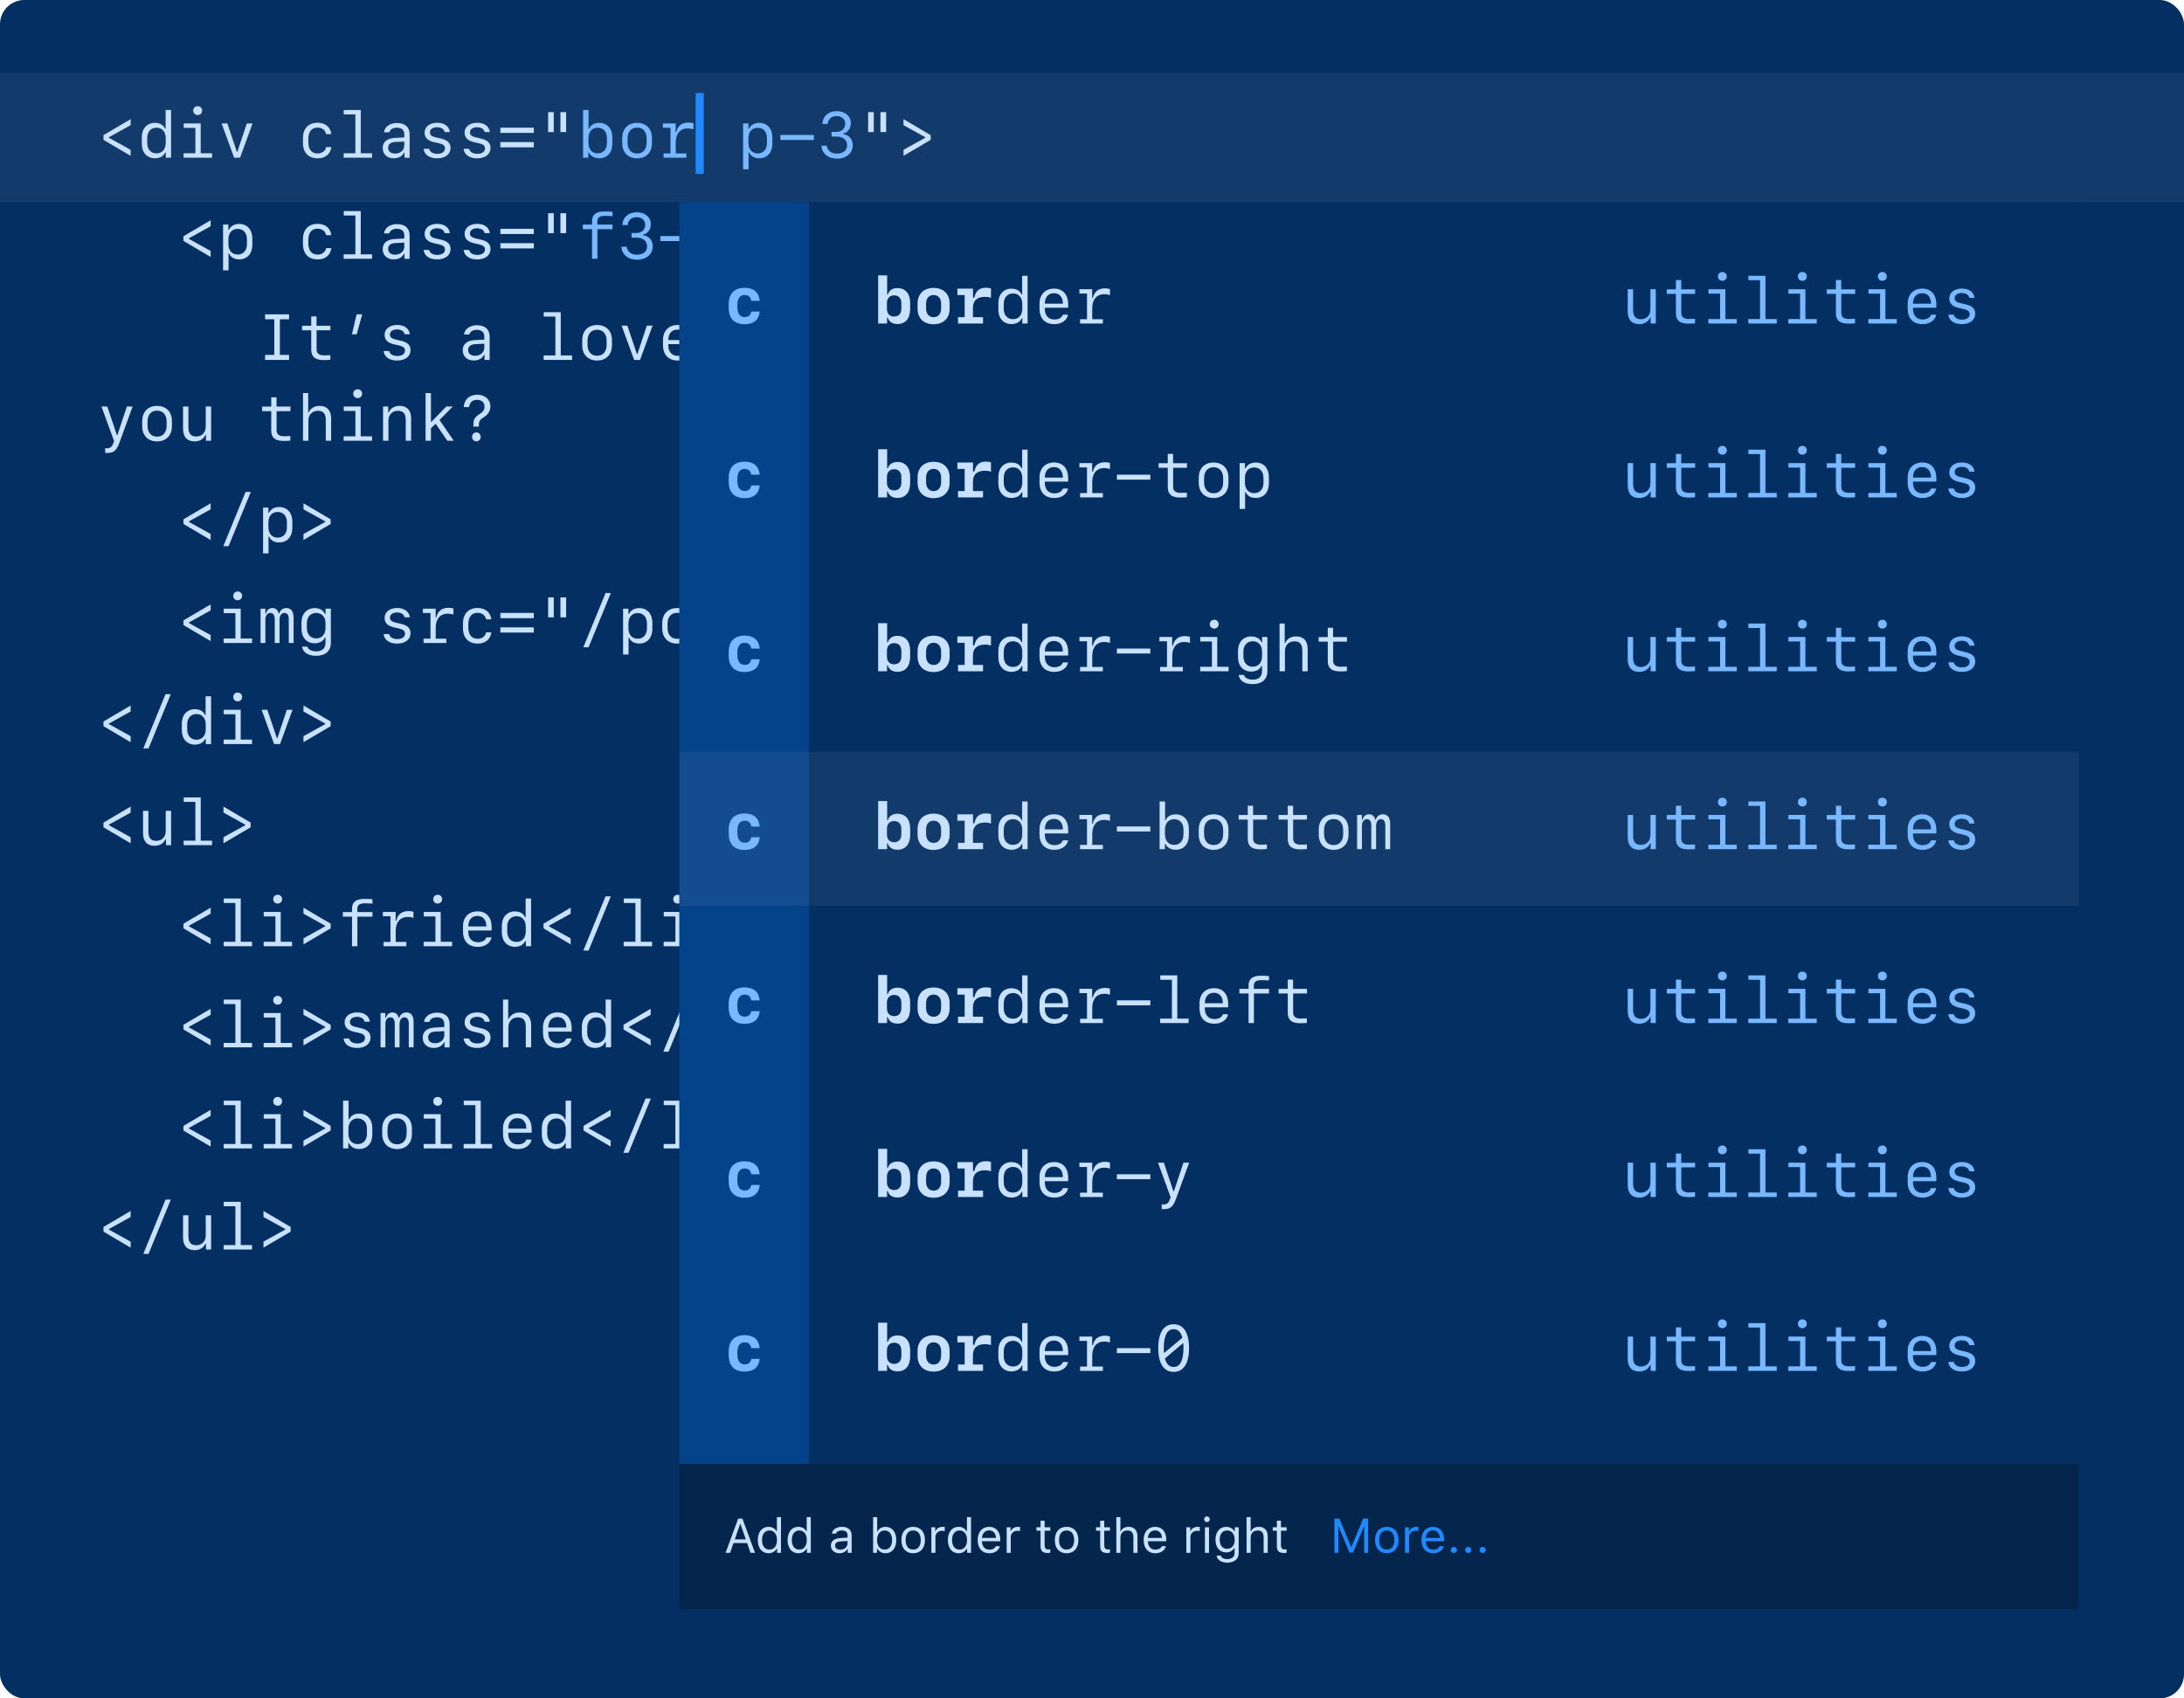 <svg width="100%" viewBox="0 0 540 420" fill="none" xmlns="http://www.w3.org/2000/svg">
  <rect width="540" height="420" rx="6" fill="#032F62"/>
  <rect opacity="0.06" width="540" height="32" transform="translate(0 18)" fill="white"/>
  <path d="M8.305 6.953V5.461L1.586 9.422V10.578L8.305 14.539V13.047L2.93 10.07V9.93L8.305 6.953ZM12.398 10.141C12.398 8.578 13.289 7.578 14.695 7.578C16.086 7.578 16.977 8.578 16.977 10.141V11.359C16.977 12.93 16.086 13.93 14.695 13.93C13.289 13.93 12.398 12.922 12.398 11.359V10.141ZM16.992 13.703V15H18.297V3.195H16.945V7.836H16.805C16.43 6.906 15.531 6.383 14.305 6.383C12.344 6.383 11.062 7.797 11.062 9.969V11.547C11.062 13.727 12.344 15.141 14.305 15.141C15.516 15.141 16.406 14.641 16.844 13.703H16.992ZM24.875 4.445C25.5 4.445 25.977 3.977 25.977 3.352C25.977 2.734 25.5 2.266 24.875 2.266C24.25 2.266 23.773 2.734 23.773 3.352C23.773 3.977 24.25 4.445 24.875 4.445ZM28.43 15V13.898H25.625V6.523H21.43V7.625H24.312V13.898H21.406V15H28.43ZM30.789 6.523L33.891 15H35.352L38.445 6.523H37.031L34.68 13.578H34.578L32.211 6.523H30.789ZM57.93 9.164C57.711 7.422 56.43 6.359 54.555 6.359C52.25 6.359 50.906 7.773 50.906 10.203V11.312C50.906 13.742 52.25 15.156 54.555 15.156C56.43 15.156 57.719 14.102 57.93 12.375H56.617C56.453 13.344 55.625 13.961 54.531 13.961C53.055 13.961 52.234 12.961 52.234 11.141V10.375C52.234 8.555 53.055 7.547 54.531 7.547C55.625 7.547 56.453 8.172 56.617 9.164H57.93ZM67.992 15V13.898H65.195V3.195H60.992V4.297H63.867V13.898H60.969V15H67.992ZM73.32 15.148C74.555 15.148 75.477 14.641 75.883 13.734H76.016V15.008H77.281V9.203C77.281 7.438 76.141 6.422 74.148 6.422C72.414 6.422 71.102 7.352 70.945 8.711H72.25C72.469 7.984 73.156 7.57 74.133 7.57C75.312 7.57 75.961 8.156 75.961 9.219V9.984L73.633 10.102C71.703 10.203 70.625 11.094 70.625 12.594C70.625 14.133 71.703 15.148 73.32 15.148ZM73.703 13.984C72.633 13.984 71.969 13.438 71.969 12.547C71.969 11.664 72.594 11.156 73.781 11.102L75.961 11V12C75.961 13.133 74.984 13.984 73.703 13.984ZM80.984 8.812C80.984 10.016 81.742 10.789 83.273 11.141L84.531 11.43C85.609 11.672 86.023 12.031 86.023 12.703C86.023 13.516 85.289 14.039 84.133 14.039C83.039 14.039 82.289 13.586 82.094 12.805H80.742C80.891 14.258 82.164 15.156 84.086 15.156C86.094 15.156 87.398 14.141 87.398 12.578C87.398 11.352 86.648 10.633 85 10.258L83.805 9.984C82.742 9.75 82.305 9.383 82.305 8.734C82.305 7.961 83 7.461 84.078 7.461C85.07 7.461 85.781 7.914 85.938 8.656H87.219C87.062 7.242 85.867 6.359 84.102 6.359C82.234 6.359 80.984 7.344 80.984 8.812ZM90.875 8.812C90.875 10.016 91.633 10.789 93.164 11.141L94.422 11.43C95.5 11.672 95.914 12.031 95.914 12.703C95.914 13.516 95.18 14.039 94.023 14.039C92.93 14.039 92.18 13.586 91.984 12.805H90.633C90.781 14.258 92.055 15.156 93.977 15.156C95.984 15.156 97.289 14.141 97.289 12.578C97.289 11.352 96.539 10.633 94.891 10.258L93.695 9.984C92.633 9.75 92.195 9.383 92.195 8.734C92.195 7.961 92.891 7.461 93.969 7.461C94.961 7.461 95.672 7.914 95.828 8.656H97.109C96.953 7.242 95.758 6.359 93.992 6.359C92.125 6.359 90.875 7.344 90.875 8.812ZM107.984 12.43V11.141H99.719V12.43H107.984ZM107.984 8.867V7.578H99.719V8.867H107.984ZM112.922 8.664V3.727H111.531V8.664H112.922ZM115.977 8.664V3.727H114.57V8.664H115.977ZM192.047 8.664V3.727H190.656V8.664H192.047ZM195.102 8.664V3.727H193.695V8.664H195.102ZM204.773 9.93V10.07L199.398 13.047V14.539L206.117 10.578V9.422L199.398 5.461V6.953L204.773 9.93ZM28.086 31.953V30.461L21.367 34.422V35.578L28.086 39.539V38.047L22.711 35.07V34.93L28.086 31.953ZM35.148 31.383C33.938 31.383 33.055 31.883 32.609 32.82H32.469V31.523H31.156V42.859H32.508V38.688H32.656C33.023 39.617 33.922 40.141 35.148 40.141C37.109 40.141 38.391 38.727 38.391 36.555V34.977C38.391 32.797 37.109 31.383 35.148 31.383ZM34.766 32.602C36.164 32.602 37.055 33.602 37.055 35.164V36.383C37.055 37.945 36.164 38.953 34.766 38.953C33.367 38.953 32.477 37.953 32.477 36.383V35.164C32.477 33.602 33.367 32.602 34.766 32.602ZM57.93 34.164C57.711 32.422 56.43 31.359 54.555 31.359C52.25 31.359 50.906 32.773 50.906 35.203V36.312C50.906 38.742 52.25 40.156 54.555 40.156C56.43 40.156 57.719 39.102 57.93 37.375H56.617C56.453 38.344 55.625 38.961 54.531 38.961C53.055 38.961 52.234 37.961 52.234 36.141V35.375C52.234 33.555 53.055 32.547 54.531 32.547C55.625 32.547 56.453 33.172 56.617 34.164H57.93ZM67.992 40V38.898H65.195V28.195H60.992V29.297H63.867V38.898H60.969V40H67.992ZM73.32 40.148C74.555 40.148 75.477 39.641 75.883 38.734H76.016V40.008H77.281V34.203C77.281 32.438 76.141 31.422 74.148 31.422C72.414 31.422 71.102 32.352 70.945 33.711H72.25C72.469 32.984 73.156 32.57 74.133 32.57C75.312 32.57 75.961 33.156 75.961 34.219V34.984L73.633 35.102C71.703 35.203 70.625 36.094 70.625 37.594C70.625 39.133 71.703 40.148 73.32 40.148ZM73.703 38.984C72.633 38.984 71.969 38.438 71.969 37.547C71.969 36.664 72.594 36.156 73.781 36.102L75.961 36V37C75.961 38.133 74.984 38.984 73.703 38.984ZM80.984 33.812C80.984 35.016 81.742 35.789 83.273 36.141L84.531 36.43C85.609 36.672 86.023 37.031 86.023 37.703C86.023 38.516 85.289 39.039 84.133 39.039C83.039 39.039 82.289 38.586 82.094 37.805H80.742C80.891 39.258 82.164 40.156 84.086 40.156C86.094 40.156 87.398 39.141 87.398 37.578C87.398 36.352 86.648 35.633 85 35.258L83.805 34.984C82.742 34.75 82.305 34.383 82.305 33.734C82.305 32.961 83 32.461 84.078 32.461C85.07 32.461 85.781 32.914 85.938 33.656H87.219C87.062 32.242 85.867 31.359 84.102 31.359C82.234 31.359 80.984 32.344 80.984 33.812ZM90.875 33.812C90.875 35.016 91.633 35.789 93.164 36.141L94.422 36.43C95.5 36.672 95.914 37.031 95.914 37.703C95.914 38.516 95.18 39.039 94.023 39.039C92.93 39.039 92.18 38.586 91.984 37.805H90.633C90.781 39.258 92.055 40.156 93.977 40.156C95.984 40.156 97.289 39.141 97.289 37.578C97.289 36.352 96.539 35.633 94.891 35.258L93.695 34.984C92.633 34.75 92.195 34.383 92.195 33.734C92.195 32.961 92.891 32.461 93.969 32.461C94.961 32.461 95.672 32.914 95.828 33.656H97.109C96.953 32.242 95.758 31.359 93.992 31.359C92.125 31.359 90.875 32.344 90.875 33.812ZM107.984 37.43V36.141H99.719V37.43H107.984ZM107.984 33.867V32.578H99.719V33.867H107.984ZM112.922 33.664V28.727H111.531V33.664H112.922ZM115.977 33.664V28.727H114.57V33.664H115.977ZM201.938 33.664V28.727H200.547V33.664H201.938ZM204.992 33.664V28.727H203.586V33.664H204.992ZM214.664 34.93V35.07L209.289 38.047V39.539L216.008 35.578V34.422L209.289 30.461V31.953L214.664 34.93ZM47.477 65V63.773H45.195V54.953H47.477V53.727H41.539V54.953H43.82V63.773H41.539V65H47.477ZM52.953 54.25V56.547H50.695V57.68H52.953V62.477C52.953 64.242 53.93 65.039 56.031 65.039C56.438 65.039 57.469 65 57.68 64.961V63.836C57.453 63.859 56.602 63.883 56.125 63.883C54.93 63.883 54.281 63.383 54.281 62.461V57.68H57.703V56.547H54.266V54.25H52.953ZM64.203 58.664L65.562 53.727H64.172L63.016 58.664H64.203ZM71.094 58.812C71.094 60.016 71.852 60.789 73.383 61.141L74.641 61.43C75.719 61.672 76.133 62.031 76.133 62.703C76.133 63.516 75.398 64.039 74.242 64.039C73.148 64.039 72.398 63.586 72.203 62.805H70.852C71 64.258 72.273 65.156 74.195 65.156C76.203 65.156 77.508 64.141 77.508 62.578C77.508 61.352 76.758 60.633 75.109 60.258L73.914 59.984C72.852 59.75 72.414 59.383 72.414 58.734C72.414 57.961 73.109 57.461 74.188 57.461C75.18 57.461 75.891 57.914 76.047 58.656H77.328C77.172 57.242 75.977 56.359 74.211 56.359C72.344 56.359 71.094 57.344 71.094 58.812ZM93.102 65.148C94.336 65.148 95.258 64.641 95.664 63.734H95.797V65.008H97.062V59.203C97.062 57.438 95.922 56.422 93.93 56.422C92.195 56.422 90.883 57.352 90.727 58.711H92.031C92.25 57.984 92.938 57.57 93.914 57.57C95.094 57.57 95.742 58.156 95.742 59.219V59.984L93.414 60.102C91.484 60.203 90.406 61.094 90.406 62.594C90.406 64.133 91.484 65.148 93.102 65.148ZM93.484 63.984C92.414 63.984 91.75 63.438 91.75 62.547C91.75 61.664 92.375 61.156 93.562 61.102L95.742 61V62C95.742 63.133 94.766 63.984 93.484 63.984ZM117.445 65V63.898H114.648V53.195H110.445V54.297H113.32V63.898H110.422V65H117.445ZM123.633 65.156C125.875 65.156 127.305 63.695 127.305 61.406V60.125C127.305 57.836 125.875 56.375 123.633 56.375C121.391 56.375 119.961 57.836 119.961 60.125V61.406C119.961 63.695 121.391 65.156 123.633 65.156ZM123.633 57.547C125.086 57.547 125.992 58.578 125.992 60.242V61.281C125.992 62.953 125.086 63.977 123.633 63.977C122.18 63.977 121.273 62.953 121.273 61.281V60.242C121.273 58.578 122.18 57.547 123.633 57.547ZM129.695 56.523L132.797 65H134.258L137.352 56.523H135.938L133.586 63.578H133.484L131.117 56.523H129.695ZM143.508 57.508C144.875 57.508 145.703 58.484 145.703 60.102H141.242C141.242 58.477 142.094 57.508 143.508 57.508ZM145.703 62.812C145.469 63.555 144.68 64.008 143.609 64.008C142.164 64.008 141.242 63.008 141.242 61.453V61.109H147.016V60.281C147.016 57.828 145.719 56.367 143.516 56.367C141.359 56.367 139.93 57.836 139.93 60.07V61.344C139.93 63.758 141.281 65.156 143.609 65.156C145.391 65.156 146.734 64.211 146.992 62.812H145.703ZM157.008 65V63.898H154.211V53.195H150.008V54.297H152.883V63.898H149.984V65H157.008ZM160.82 68.016C162.391 68.016 163.102 67.398 163.844 65.312L167.039 56.523H165.625L163.258 63.617H163.156L160.781 56.523H159.336L162.453 65.055L162.305 65.516C161.953 66.5 161.516 66.859 160.719 66.859C160.594 66.859 160.352 66.852 160.25 66.828V67.992C160.367 68.008 160.625 68.016 160.82 68.016ZM180.539 60.141C180.539 58.578 181.43 57.578 182.836 57.578C184.227 57.578 185.117 58.578 185.117 60.141V61.359C185.117 62.93 184.227 63.93 182.836 63.93C181.43 63.93 180.539 62.922 180.539 61.359V60.141ZM185.133 63.703V65H186.438V53.195H185.086V57.836H184.945C184.57 56.906 183.672 56.383 182.445 56.383C180.484 56.383 179.203 57.797 179.203 59.969V61.547C179.203 63.727 180.484 65.141 182.445 65.141C183.656 65.141 184.547 64.641 184.984 63.703H185.133ZM192.008 65.148C193.242 65.148 194.164 64.641 194.57 63.734H194.703V65.008H195.969V59.203C195.969 57.438 194.828 56.422 192.836 56.422C191.102 56.422 189.789 57.352 189.633 58.711H190.938C191.156 57.984 191.844 57.57 192.82 57.57C194 57.57 194.648 58.156 194.648 59.219V59.984L192.32 60.102C190.391 60.203 189.312 61.094 189.312 62.594C189.312 64.133 190.391 65.148 192.008 65.148ZM192.391 63.984C191.32 63.984 190.656 63.438 190.656 62.547C190.656 61.664 191.281 61.156 192.469 61.102L194.648 61V62C194.648 63.133 193.672 63.984 192.391 63.984ZM200.383 68.016C201.953 68.016 202.664 67.398 203.406 65.312L206.602 56.523H205.188L202.82 63.617H202.719L200.344 56.523H198.898L202.016 65.055L201.867 65.516C201.516 66.5 201.078 66.859 200.281 66.859C200.156 66.859 199.914 66.852 199.812 66.828V67.992C199.93 68.008 200.188 68.016 200.383 68.016ZM221.289 65H222.617V57.68H226.344V56.547H222.602V55.672C222.602 54.82 223.227 54.383 224.406 54.383C224.883 54.383 225.977 54.414 226.344 54.453V53.367C226.062 53.328 224.883 53.289 224.391 53.289C222.305 53.289 221.289 54.055 221.289 55.695V56.547H219.016V57.68H221.289V65ZM232.43 65.156C234.672 65.156 236.102 63.695 236.102 61.406V60.125C236.102 57.836 234.672 56.375 232.43 56.375C230.188 56.375 228.758 57.836 228.758 60.125V61.406C228.758 63.695 230.188 65.156 232.43 65.156ZM232.43 57.547C233.883 57.547 234.789 58.578 234.789 60.242V61.281C234.789 62.953 233.883 63.977 232.43 63.977C230.977 63.977 230.07 62.953 230.07 61.281V60.242C230.07 58.578 230.977 57.547 232.43 57.547ZM241.969 58.688V56.523H238.805V57.586H240.688V63.938H238.977V65H240.688H241.984H244.609V63.938H241.984V61.203C241.984 59.047 243.094 57.75 244.969 57.75C245.43 57.75 245.977 57.844 246.367 57.984V56.492C246.086 56.375 245.625 56.305 245.141 56.305C243.508 56.305 242.453 57.117 242.141 58.688H241.969ZM261.242 65.148C262.477 65.148 263.398 64.641 263.805 63.734H263.938V65.008H265.203V59.203C265.203 57.438 264.062 56.422 262.07 56.422C260.336 56.422 259.023 57.352 258.867 58.711H260.172C260.391 57.984 261.078 57.57 262.055 57.57C263.234 57.57 263.883 58.156 263.883 59.219V59.984L261.555 60.102C259.625 60.203 258.547 61.094 258.547 62.594C258.547 64.133 259.625 65.148 261.242 65.148ZM261.625 63.984C260.555 63.984 259.891 63.438 259.891 62.547C259.891 61.664 260.516 61.156 261.703 61.102L263.883 61V62C263.883 63.133 262.906 63.984 261.625 63.984ZM282.414 56.383C281.203 56.383 280.32 56.883 279.875 57.82H279.734V56.523H278.422V67.859H279.773V63.688H279.922C280.289 64.617 281.188 65.141 282.414 65.141C284.375 65.141 285.656 63.727 285.656 61.555V59.977C285.656 57.797 284.375 56.383 282.414 56.383ZM282.031 57.602C283.43 57.602 284.32 58.602 284.32 60.164V61.383C284.32 62.945 283.43 63.953 282.031 63.953C280.633 63.953 279.742 62.953 279.742 61.383V60.164C279.742 58.602 280.633 57.602 282.031 57.602ZM291.773 65.156C294.016 65.156 295.445 63.695 295.445 61.406V60.125C295.445 57.836 294.016 56.375 291.773 56.375C289.531 56.375 288.102 57.836 288.102 60.125V61.406C288.102 63.695 289.531 65.156 291.773 65.156ZM291.773 57.547C293.227 57.547 294.133 58.578 294.133 60.242V61.281C294.133 62.953 293.227 63.977 291.773 63.977C290.32 63.977 289.414 62.953 289.414 61.281V60.242C289.414 58.578 290.32 57.547 291.773 57.547ZM300.219 54.25V56.547H297.961V57.68H300.219V62.477C300.219 64.242 301.195 65.039 303.297 65.039C303.703 65.039 304.734 65 304.945 64.961V63.836C304.719 63.859 303.867 63.883 303.391 63.883C302.195 63.883 301.547 63.383 301.547 62.461V57.68H304.969V56.547H301.531V54.25H300.219ZM310.695 65.148C311.93 65.148 312.852 64.641 313.258 63.734H313.391V65.008H314.656V59.203C314.656 57.438 313.516 56.422 311.523 56.422C309.789 56.422 308.477 57.352 308.32 58.711H309.625C309.844 57.984 310.531 57.57 311.508 57.57C312.688 57.57 313.336 58.156 313.336 59.219V59.984L311.008 60.102C309.078 60.203 308 61.094 308 62.594C308 64.133 309.078 65.148 310.695 65.148ZM311.078 63.984C310.008 63.984 309.344 63.438 309.344 62.547C309.344 61.664 309.969 61.156 311.156 61.102L313.336 61V62C313.336 63.133 312.359 63.984 311.078 63.984ZM320 54.25V56.547H317.742V57.68H320V62.477C320 64.242 320.977 65.039 323.078 65.039C323.484 65.039 324.516 65 324.727 64.961V63.836C324.5 63.859 323.648 63.883 323.172 63.883C321.977 63.883 321.328 63.383 321.328 62.461V57.68H324.75V56.547H321.312V54.25H320ZM331.336 65.156C333.578 65.156 335.008 63.695 335.008 61.406V60.125C335.008 57.836 333.578 56.375 331.336 56.375C329.094 56.375 327.664 57.836 327.664 60.125V61.406C327.664 63.695 329.094 65.156 331.336 65.156ZM331.336 57.547C332.789 57.547 333.695 58.578 333.695 60.242V61.281C333.695 62.953 332.789 63.977 331.336 63.977C329.883 63.977 328.977 62.953 328.977 61.281V60.242C328.977 58.578 329.883 57.547 331.336 57.547ZM340.82 67.617L342.234 62.039H340.438L339.422 67.617H340.82ZM358.57 60.141C358.57 58.578 359.461 57.578 360.867 57.578C362.258 57.578 363.148 58.578 363.148 60.141V61.359C363.148 62.93 362.258 63.93 360.867 63.93C359.461 63.93 358.57 62.922 358.57 61.359V60.141ZM363.164 63.703V65H364.469V53.195H363.117V57.836H362.977C362.602 56.906 361.703 56.383 360.477 56.383C358.516 56.383 357.234 57.797 357.234 59.969V61.547C357.234 63.727 358.516 65.141 360.477 65.141C361.688 65.141 362.578 64.641 363.016 63.703H363.164ZM370.898 65.156C373.141 65.156 374.57 63.695 374.57 61.406V60.125C374.57 57.836 373.141 56.375 370.898 56.375C368.656 56.375 367.227 57.836 367.227 60.125V61.406C367.227 63.695 368.656 65.156 370.898 65.156ZM370.898 57.547C372.352 57.547 373.258 58.578 373.258 60.242V61.281C373.258 62.953 372.352 63.977 370.898 63.977C369.445 63.977 368.539 62.953 368.539 61.281V60.242C368.539 58.578 369.445 57.547 370.898 57.547ZM377.32 65H378.648V60.008C378.648 58.562 379.586 57.586 380.984 57.586C382.305 57.586 382.93 58.305 382.93 59.836V65H384.258V59.5C384.258 57.469 383.258 56.367 381.414 56.367C380.125 56.367 379.156 56.961 378.703 58.016H378.594V56.523H377.32V65ZM390.594 58.664L391.953 53.727H390.562L389.406 58.664H390.594ZM399.125 54.25V56.547H396.867V57.68H399.125V62.477C399.125 64.242 400.102 65.039 402.203 65.039C402.609 65.039 403.641 65 403.852 64.961V63.836C403.625 63.859 402.773 63.883 402.297 63.883C401.102 63.883 400.453 63.383 400.453 62.461V57.68H403.875V56.547H400.438V54.25H399.125ZM2.57 88.016C4.141 88.016 4.852 87.398 5.594 85.312L8.789 76.523H7.375L5.008 83.617H4.906L2.531 76.523H1.086L4.203 85.055L4.055 85.516C3.703 86.5 3.266 86.859 2.469 86.859C2.344 86.859 2.102 86.852 2 86.828V87.992C2.117 88.008 2.375 88.016 2.57 88.016ZM14.836 85.156C17.078 85.156 18.508 83.695 18.508 81.406V80.125C18.508 77.836 17.078 76.375 14.836 76.375C12.594 76.375 11.164 77.836 11.164 80.125V81.406C11.164 83.695 12.594 85.156 14.836 85.156ZM14.836 77.547C16.289 77.547 17.195 78.578 17.195 80.242V81.281C17.195 82.953 16.289 83.977 14.836 83.977C13.383 83.977 12.477 82.953 12.477 81.281V80.242C12.477 78.578 13.383 77.547 14.836 77.547ZM28.195 76.523H26.867V81.516C26.867 82.961 25.93 83.938 24.531 83.938C23.211 83.938 22.586 83.219 22.586 81.688V76.523H21.258V82.023C21.258 84.055 22.258 85.156 24.102 85.156C25.391 85.156 26.359 84.562 26.812 83.508H26.922V85H28.195V76.523ZM43.062 74.25V76.547H40.805V77.68H43.062V82.477C43.062 84.242 44.039 85.039 46.141 85.039C46.547 85.039 47.578 85 47.789 84.961V83.836C47.562 83.859 46.711 83.883 46.234 83.883C45.039 83.883 44.391 83.383 44.391 82.461V77.68H47.812V76.547H44.375V74.25H43.062ZM50.922 85H52.25V80.016C52.25 78.57 53.195 77.594 54.594 77.594C55.922 77.594 56.547 78.32 56.547 79.844V85H57.875V79.508C57.875 77.484 56.875 76.375 55.031 76.375C53.734 76.375 52.758 76.969 52.312 78.023H52.203V73.195H50.922V85ZM64.438 74.445C65.062 74.445 65.539 73.977 65.539 73.352C65.539 72.734 65.062 72.266 64.438 72.266C63.812 72.266 63.336 72.734 63.336 73.352C63.336 73.977 63.812 74.445 64.438 74.445ZM67.992 85V83.898H65.188V76.523H60.992V77.625H63.875V83.898H60.969V85H67.992ZM70.711 85H72.039V80.008C72.039 78.562 72.977 77.586 74.375 77.586C75.695 77.586 76.32 78.305 76.32 79.836V85H77.648V79.5C77.648 77.469 76.648 76.367 74.805 76.367C73.516 76.367 72.547 76.961 72.094 78.016H71.984V76.523H70.711V85ZM88.195 85L84.672 79.875L87.961 76.523H86.352L82.656 80.328H82.555V73.195H81.227V85H82.555V81.914L83.719 80.789L86.617 85H88.195ZM90.68 76.664H92C92.094 75.547 92.82 74.867 93.953 74.867C95.047 74.867 95.797 75.539 95.797 76.523C95.797 77.344 95.469 77.836 94.57 78.398C93.516 79.047 93.039 79.742 93.055 80.781V81.492H94.414V80.984C94.414 80.156 94.703 79.727 95.656 79.141C96.719 78.492 97.25 77.594 97.25 76.453C97.25 74.797 95.898 73.617 94.008 73.617C92.055 73.617 90.773 74.781 90.68 76.664ZM93.789 85.148C94.383 85.148 94.859 84.656 94.859 84.039C94.859 83.422 94.383 82.93 93.789 82.93C93.195 82.93 92.719 83.422 92.719 84.039C92.719 84.656 93.195 85.148 93.789 85.148ZM28.086 101.953V100.461L21.367 104.422V105.578L28.086 109.539V108.047L22.711 105.07V104.93L28.086 101.953ZM32.516 111.07L38.016 97.656H36.711L31.219 111.07H32.516ZM45.039 101.383C43.828 101.383 42.945 101.883 42.5 102.82H42.359V101.523H41.047V112.859H42.398V108.688H42.547C42.914 109.617 43.812 110.141 45.039 110.141C47 110.141 48.281 108.727 48.281 106.555V104.977C48.281 102.797 47 101.383 45.039 101.383ZM44.656 102.602C46.055 102.602 46.945 103.602 46.945 105.164V106.383C46.945 107.945 46.055 108.953 44.656 108.953C43.258 108.953 42.367 107.953 42.367 106.383V105.164C42.367 103.602 43.258 102.602 44.656 102.602ZM56.414 104.93V105.07L51.039 108.047V109.539L57.758 105.578V104.422L51.039 100.461V101.953L56.414 104.93ZM28.086 126.953V125.461L21.367 129.422V130.578L28.086 134.539V133.047L22.711 130.07V129.93L28.086 126.953ZM34.766 124.445C35.391 124.445 35.867 123.977 35.867 123.352C35.867 122.734 35.391 122.266 34.766 122.266C34.141 122.266 33.664 122.734 33.664 123.352C33.664 123.977 34.141 124.445 34.766 124.445ZM38.32 135V133.898H35.516V126.523H31.32V127.625H34.203V133.898H31.297V135H38.32ZM48.594 128.758C48.594 127.188 47.977 126.367 46.797 126.367C45.945 126.367 45.266 126.883 45.047 127.695H44.906C44.727 126.859 44.164 126.367 43.367 126.367C42.57 126.367 41.961 126.867 41.75 127.719H41.609V126.523H40.422V135H41.617V129.281C41.617 128.227 42.086 127.578 42.836 127.578C43.555 127.578 43.93 128.117 43.93 129.141V135H45.117V129.281C45.117 128.227 45.57 127.578 46.312 127.578C47.023 127.578 47.398 128.117 47.398 129.148V135H48.594V128.758ZM51.875 131.305V130.141C51.875 128.586 52.781 127.578 54.188 127.578C55.586 127.578 56.484 128.578 56.484 130.141V131.305C56.484 132.867 55.586 133.875 54.188 133.875C52.781 133.875 51.875 132.859 51.875 131.305ZM54.148 138.18C56.445 138.18 57.805 136.992 57.805 135V126.523H56.492V127.836H56.344C55.977 126.922 55.047 126.383 53.82 126.383C51.836 126.383 50.539 127.789 50.539 129.969V131.492C50.539 133.664 51.828 135.078 53.789 135.078C55.023 135.078 55.961 134.539 56.336 133.648H56.477V134.969C56.477 136.328 55.656 137.078 54.172 137.078C53.039 137.078 52.188 136.617 52.016 135.914H50.703C50.875 137.32 52.188 138.18 54.148 138.18ZM71.094 128.812C71.094 130.016 71.852 130.789 73.383 131.141L74.641 131.43C75.719 131.672 76.133 132.031 76.133 132.703C76.133 133.516 75.398 134.039 74.242 134.039C73.148 134.039 72.398 133.586 72.203 132.805H70.852C71 134.258 72.273 135.156 74.195 135.156C76.203 135.156 77.508 134.141 77.508 132.578C77.508 131.352 76.758 130.633 75.109 130.258L73.914 129.984C72.852 129.75 72.414 129.383 72.414 128.734C72.414 127.961 73.109 127.461 74.188 127.461C75.18 127.461 75.891 127.914 76.047 128.656H77.328C77.172 127.242 75.977 126.359 74.211 126.359C72.344 126.359 71.094 127.344 71.094 128.812ZM83.719 128.688V126.523H80.555V127.586H82.438V133.938H80.727V135H82.438H83.734H86.359V133.938H83.734V131.203C83.734 129.047 84.844 127.75 86.719 127.75C87.18 127.75 87.727 127.844 88.117 127.984V126.492C87.836 126.375 87.375 126.305 86.891 126.305C85.258 126.305 84.203 127.117 83.891 128.688H83.719ZM97.492 129.164C97.273 127.422 95.992 126.359 94.117 126.359C91.812 126.359 90.469 127.773 90.469 130.203V131.312C90.469 133.742 91.812 135.156 94.117 135.156C95.992 135.156 97.281 134.102 97.492 132.375H96.18C96.016 133.344 95.188 133.961 94.094 133.961C92.617 133.961 91.797 132.961 91.797 131.141V130.375C91.797 128.555 92.617 127.547 94.094 127.547C95.188 127.547 96.016 128.172 96.18 129.164H97.492ZM107.984 132.43V131.141H99.719V132.43H107.984ZM107.984 128.867V127.578H99.719V128.867H107.984ZM112.922 128.664V123.727H111.531V128.664H112.922ZM115.977 128.664V123.727H114.57V128.664H115.977ZM121.531 136.07L127.031 122.656H125.727L120.234 136.07H121.531ZM134.055 126.383C132.844 126.383 131.961 126.883 131.516 127.82H131.375V126.523H130.062V137.859H131.414V133.688H131.562C131.93 134.617 132.828 135.141 134.055 135.141C136.016 135.141 137.297 133.727 137.297 131.555V129.977C137.297 127.797 136.016 126.383 134.055 126.383ZM133.672 127.602C135.07 127.602 135.961 128.602 135.961 130.164V131.383C135.961 132.945 135.07 133.953 133.672 133.953C132.273 133.953 131.383 132.953 131.383 131.383V130.164C131.383 128.602 132.273 127.602 133.672 127.602ZM143.414 135.156C145.656 135.156 147.086 133.695 147.086 131.406V130.125C147.086 127.836 145.656 126.375 143.414 126.375C141.172 126.375 139.742 127.836 139.742 130.125V131.406C139.742 133.695 141.172 135.156 143.414 135.156ZM143.414 127.547C144.867 127.547 145.773 128.578 145.773 130.242V131.281C145.773 132.953 144.867 133.977 143.414 133.977C141.961 133.977 141.055 132.953 141.055 131.281V130.242C141.055 128.578 141.961 127.547 143.414 127.547ZM151.859 124.25V126.547H149.602V127.68H151.859V132.477C151.859 134.242 152.836 135.039 154.938 135.039C155.344 135.039 156.375 135 156.586 134.961V133.836C156.359 133.859 155.508 133.883 155.031 133.883C153.836 133.883 153.188 133.383 153.188 132.461V127.68H156.609V126.547H153.172V124.25H151.859ZM162.336 135.148C163.57 135.148 164.492 134.641 164.898 133.734H165.031V135.008H166.297V129.203C166.297 127.438 165.156 126.422 163.164 126.422C161.43 126.422 160.117 127.352 159.961 128.711H161.266C161.484 127.984 162.172 127.57 163.148 127.57C164.328 127.57 164.977 128.156 164.977 129.219V129.984L162.648 130.102C160.719 130.203 159.641 131.094 159.641 132.594C159.641 134.133 160.719 135.148 162.336 135.148ZM162.719 133.984C161.648 133.984 160.984 133.438 160.984 132.547C160.984 131.664 161.609 131.156 162.797 131.102L164.977 131V132C164.977 133.133 164 133.984 162.719 133.984ZM171.641 124.25V126.547H169.383V127.68H171.641V132.477C171.641 134.242 172.617 135.039 174.719 135.039C175.125 135.039 176.156 135 176.367 134.961V133.836C176.141 133.859 175.289 133.883 174.812 133.883C173.617 133.883 172.969 133.383 172.969 132.461V127.68H176.391V126.547H172.953V124.25H171.641ZM182.977 135.156C185.219 135.156 186.648 133.695 186.648 131.406V130.125C186.648 127.836 185.219 126.375 182.977 126.375C180.734 126.375 179.305 127.836 179.305 130.125V131.406C179.305 133.695 180.734 135.156 182.977 135.156ZM182.977 127.547C184.43 127.547 185.336 128.578 185.336 130.242V131.281C185.336 132.953 184.43 133.977 182.977 133.977C181.523 133.977 180.617 132.953 180.617 131.281V130.242C180.617 128.578 181.523 127.547 182.977 127.547ZM192.867 135.047C193.641 135.047 194.281 134.398 194.281 133.602C194.281 132.812 193.641 132.164 192.867 132.164C192.094 132.164 191.453 132.812 191.453 133.602C191.453 134.398 192.094 135.047 192.867 135.047ZM203.289 126.383C202.078 126.383 201.195 126.883 200.75 127.82H200.609V126.523H199.297V137.859H200.648V133.688H200.797C201.164 134.617 202.062 135.141 203.289 135.141C205.25 135.141 206.531 133.727 206.531 131.555V129.977C206.531 127.797 205.25 126.383 203.289 126.383ZM202.906 127.602C204.305 127.602 205.195 128.602 205.195 130.164V131.383C205.195 132.945 204.305 133.953 202.906 133.953C201.508 133.953 200.617 132.953 200.617 131.383V130.164C200.617 128.602 201.508 127.602 202.906 127.602ZM209.18 135H210.508V130.008C210.508 128.562 211.445 127.586 212.844 127.586C214.164 127.586 214.789 128.305 214.789 129.836V135H216.117V129.5C216.117 127.469 215.117 126.367 213.273 126.367C211.984 126.367 211.016 126.961 210.562 128.016H210.453V126.523H209.18V135ZM220.016 131.305V130.141C220.016 128.586 220.922 127.578 222.328 127.578C223.727 127.578 224.625 128.578 224.625 130.141V131.305C224.625 132.867 223.727 133.875 222.328 133.875C220.922 133.875 220.016 132.859 220.016 131.305ZM222.289 138.18C224.586 138.18 225.945 136.992 225.945 135V126.523H224.633V127.836H224.484C224.117 126.922 223.188 126.383 221.961 126.383C219.977 126.383 218.68 127.789 218.68 129.969V131.492C218.68 133.664 219.969 135.078 221.93 135.078C223.164 135.078 224.102 134.539 224.477 133.648H224.617V134.969C224.617 136.328 223.797 137.078 222.312 137.078C221.18 137.078 220.328 136.617 220.156 135.914H218.844C219.016 137.32 220.328 138.18 222.289 138.18ZM231.609 128.664V123.727H230.219V128.664H231.609ZM234.664 128.664V123.727H233.258V128.664H234.664ZM244.336 129.93V130.07L238.961 133.047V134.539L245.68 130.578V129.422L238.961 125.461V126.953L244.336 129.93ZM8.305 151.953V150.461L1.586 154.422V155.578L8.305 159.539V158.047L2.93 155.07V154.93L8.305 151.953ZM12.734 161.07L18.234 147.656H16.93L11.438 161.07H12.734ZM22.289 155.141C22.289 153.578 23.18 152.578 24.586 152.578C25.977 152.578 26.867 153.578 26.867 155.141V156.359C26.867 157.93 25.977 158.93 24.586 158.93C23.18 158.93 22.289 157.922 22.289 156.359V155.141ZM26.883 158.703V160H28.188V148.195H26.836V152.836H26.695C26.32 151.906 25.422 151.383 24.195 151.383C22.234 151.383 20.953 152.797 20.953 154.969V156.547C20.953 158.727 22.234 160.141 24.195 160.141C25.406 160.141 26.297 159.641 26.734 158.703H26.883ZM34.766 149.445C35.391 149.445 35.867 148.977 35.867 148.352C35.867 147.734 35.391 147.266 34.766 147.266C34.141 147.266 33.664 147.734 33.664 148.352C33.664 148.977 34.141 149.445 34.766 149.445ZM38.32 160V158.898H35.516V151.523H31.32V152.625H34.203V158.898H31.297V160H38.32ZM40.68 151.523L43.781 160H45.242L48.336 151.523H46.922L44.57 158.578H44.469L42.102 151.523H40.68ZM56.414 154.93V155.07L51.039 158.047V159.539L57.758 155.578V154.422L51.039 150.461V151.953L56.414 154.93ZM8.305 176.953V175.461L1.586 179.422V180.578L8.305 184.539V183.047L2.93 180.07V179.93L8.305 176.953ZM18.305 176.523H16.977V181.516C16.977 182.961 16.039 183.938 14.641 183.938C13.32 183.938 12.695 183.219 12.695 181.688V176.523H11.367V182.023C11.367 184.055 12.367 185.156 14.211 185.156C15.5 185.156 16.469 184.562 16.922 183.508H17.031V185H18.305V176.523ZM28.43 185V183.898H25.633V173.195H21.43V174.297H24.305V183.898H21.406V185H28.43ZM36.633 179.93V180.07L31.258 183.047V184.539L37.977 180.578V179.422L31.258 175.461V176.953L36.633 179.93ZM28.086 201.953V200.461L21.367 204.422V205.578L28.086 209.539V208.047L22.711 205.07V204.93L28.086 201.953ZM38.32 210V208.898H35.523V198.195H31.32V199.297H34.195V208.898H31.297V210H38.32ZM44.656 199.445C45.281 199.445 45.758 198.977 45.758 198.352C45.758 197.734 45.281 197.266 44.656 197.266C44.031 197.266 43.555 197.734 43.555 198.352C43.555 198.977 44.031 199.445 44.656 199.445ZM48.211 210V208.898H45.406V201.523H41.211V202.625H44.094V208.898H41.188V210H48.211ZM56.414 204.93V205.07L51.039 208.047V209.539L57.758 205.578V204.422L51.039 200.461V201.953L56.414 204.93ZM63.039 210H64.367V202.68H68.094V201.547H64.352V200.672C64.352 199.82 64.977 199.383 66.156 199.383C66.633 199.383 67.727 199.414 68.094 199.453V198.367C67.812 198.328 66.633 198.289 66.141 198.289C64.055 198.289 63.039 199.055 63.039 200.695V201.547H60.766V202.68H63.039V210ZM73.828 203.688V201.523H70.664V202.586H72.547V208.938H70.836V210H72.547H73.844H76.469V208.938H73.844V206.203C73.844 204.047 74.953 202.75 76.828 202.75C77.289 202.75 77.836 202.844 78.227 202.984V201.492C77.945 201.375 77.484 201.305 77 201.305C75.367 201.305 74.312 202.117 74 203.688H73.828ZM84.219 199.445C84.844 199.445 85.32 198.977 85.32 198.352C85.32 197.734 84.844 197.266 84.219 197.266C83.594 197.266 83.117 197.734 83.117 198.352C83.117 198.977 83.594 199.445 84.219 199.445ZM87.773 210V208.898H84.969V201.523H80.773V202.625H83.656V208.898H80.75V210H87.773ZM94.055 202.508C95.422 202.508 96.25 203.484 96.25 205.102H91.789C91.789 203.477 92.641 202.508 94.055 202.508ZM96.25 207.812C96.016 208.555 95.227 209.008 94.156 209.008C92.711 209.008 91.789 208.008 91.789 206.453V206.109H97.562V205.281C97.562 202.828 96.266 201.367 94.062 201.367C91.906 201.367 90.477 202.836 90.477 205.07V206.344C90.477 208.758 91.828 210.156 94.156 210.156C95.938 210.156 97.281 209.211 97.539 207.812H96.25ZM101.414 205.141C101.414 203.578 102.305 202.578 103.711 202.578C105.102 202.578 105.992 203.578 105.992 205.141V206.359C105.992 207.93 105.102 208.93 103.711 208.93C102.305 208.93 101.414 207.922 101.414 206.359V205.141ZM106.008 208.703V210H107.312V198.195H105.961V202.836H105.82C105.445 201.906 104.547 201.383 103.32 201.383C101.359 201.383 100.078 202.797 100.078 204.969V206.547C100.078 208.727 101.359 210.141 103.32 210.141C104.531 210.141 105.422 209.641 105.859 208.703H106.008ZM117.102 201.953V200.461L110.383 204.422V205.578L117.102 209.539V208.047L111.727 205.07V204.93L117.102 201.953ZM121.531 211.07L127.031 197.656H125.727L120.234 211.07H121.531ZM137.227 210V208.898H134.43V198.195H130.227V199.297H133.102V208.898H130.203V210H137.227ZM143.562 199.445C144.188 199.445 144.664 198.977 144.664 198.352C144.664 197.734 144.188 197.266 143.562 197.266C142.938 197.266 142.461 197.734 142.461 198.352C142.461 198.977 142.938 199.445 143.562 199.445ZM147.117 210V208.898H144.312V201.523H140.117V202.625H143V208.898H140.094V210H147.117ZM155.32 204.93V205.07L149.945 208.047V209.539L156.664 205.578V204.422L149.945 200.461V201.953L155.32 204.93ZM28.086 226.953V225.461L21.367 229.422V230.578L28.086 234.539V233.047L22.711 230.07V229.93L28.086 226.953ZM38.32 235V233.898H35.523V223.195H31.32V224.297H34.195V233.898H31.297V235H38.32ZM44.656 224.445C45.281 224.445 45.758 223.977 45.758 223.352C45.758 222.734 45.281 222.266 44.656 222.266C44.031 222.266 43.555 222.734 43.555 223.352C43.555 223.977 44.031 224.445 44.656 224.445ZM48.211 235V233.898H45.406V226.523H41.211V227.625H44.094V233.898H41.188V235H48.211ZM56.414 229.93V230.07L51.039 233.047V234.539L57.758 230.578V229.422L51.039 225.461V226.953L56.414 229.93ZM61.203 228.812C61.203 230.016 61.961 230.789 63.492 231.141L64.75 231.43C65.828 231.672 66.242 232.031 66.242 232.703C66.242 233.516 65.508 234.039 64.352 234.039C63.258 234.039 62.508 233.586 62.312 232.805H60.961C61.109 234.258 62.383 235.156 64.305 235.156C66.312 235.156 67.617 234.141 67.617 232.578C67.617 231.352 66.867 230.633 65.219 230.258L64.023 229.984C62.961 229.75 62.523 229.383 62.523 228.734C62.523 227.961 63.219 227.461 64.297 227.461C65.289 227.461 66 227.914 66.156 228.656H67.438C67.281 227.242 66.086 226.359 64.32 226.359C62.453 226.359 61.203 227.344 61.203 228.812ZM78.266 228.758C78.266 227.188 77.648 226.367 76.469 226.367C75.617 226.367 74.938 226.883 74.719 227.695H74.578C74.398 226.859 73.836 226.367 73.039 226.367C72.242 226.367 71.633 226.867 71.422 227.719H71.281V226.523H70.094V235H71.289V229.281C71.289 228.227 71.758 227.578 72.508 227.578C73.227 227.578 73.602 228.117 73.602 229.141V235H74.789V229.281C74.789 228.227 75.242 227.578 75.984 227.578C76.695 227.578 77.07 228.117 77.07 229.148V235H78.266V228.758ZM83.211 235.148C84.445 235.148 85.367 234.641 85.773 233.734H85.906V235.008H87.172V229.203C87.172 227.438 86.031 226.422 84.039 226.422C82.305 226.422 80.992 227.352 80.836 228.711H82.141C82.359 227.984 83.047 227.57 84.023 227.57C85.203 227.57 85.852 228.156 85.852 229.219V229.984L83.523 230.102C81.594 230.203 80.516 231.094 80.516 232.594C80.516 234.133 81.594 235.148 83.211 235.148ZM83.594 233.984C82.523 233.984 81.859 233.438 81.859 232.547C81.859 231.664 82.484 231.156 83.672 231.102L85.852 231V232C85.852 233.133 84.875 233.984 83.594 233.984ZM90.875 228.812C90.875 230.016 91.633 230.789 93.164 231.141L94.422 231.43C95.5 231.672 95.914 232.031 95.914 232.703C95.914 233.516 95.18 234.039 94.023 234.039C92.93 234.039 92.18 233.586 91.984 232.805H90.633C90.781 234.258 92.055 235.156 93.977 235.156C95.984 235.156 97.289 234.141 97.289 232.578C97.289 231.352 96.539 230.633 94.891 230.258L93.695 229.984C92.633 229.75 92.195 229.383 92.195 228.734C92.195 227.961 92.891 227.461 93.969 227.461C94.961 227.461 95.672 227.914 95.828 228.656H97.109C96.953 227.242 95.758 226.359 93.992 226.359C92.125 226.359 90.875 227.344 90.875 228.812ZM100.375 235H101.703V230.016C101.703 228.57 102.648 227.594 104.047 227.594C105.375 227.594 106 228.32 106 229.844V235H107.328V229.508C107.328 227.484 106.328 226.375 104.484 226.375C103.188 226.375 102.211 226.969 101.766 228.023H101.656V223.195H100.375V235ZM113.836 227.508C115.203 227.508 116.031 228.484 116.031 230.102H111.57C111.57 228.477 112.422 227.508 113.836 227.508ZM116.031 232.812C115.797 233.555 115.008 234.008 113.938 234.008C112.492 234.008 111.57 233.008 111.57 231.453V231.109H117.344V230.281C117.344 227.828 116.047 226.367 113.844 226.367C111.688 226.367 110.258 227.836 110.258 230.07V231.344C110.258 233.758 111.609 235.156 113.938 235.156C115.719 235.156 117.062 234.211 117.32 232.812H116.031ZM121.195 230.141C121.195 228.578 122.086 227.578 123.492 227.578C124.883 227.578 125.773 228.578 125.773 230.141V231.359C125.773 232.93 124.883 233.93 123.492 233.93C122.086 233.93 121.195 232.922 121.195 231.359V230.141ZM125.789 233.703V235H127.094V223.195H125.742V227.836H125.602C125.227 226.906 124.328 226.383 123.102 226.383C121.141 226.383 119.859 227.797 119.859 229.969V231.547C119.859 233.727 121.141 235.141 123.102 235.141C124.312 235.141 125.203 234.641 125.641 233.703H125.789ZM136.883 226.953V225.461L130.164 229.422V230.578L136.883 234.539V233.047L131.508 230.07V229.93L136.883 226.953ZM141.312 236.07L146.812 222.656H145.508L140.016 236.07H141.312ZM157.008 235V233.898H154.211V223.195H150.008V224.297H152.883V233.898H149.984V235H157.008ZM163.344 224.445C163.969 224.445 164.445 223.977 164.445 223.352C164.445 222.734 163.969 222.266 163.344 222.266C162.719 222.266 162.242 222.734 162.242 223.352C162.242 223.977 162.719 224.445 163.344 224.445ZM166.898 235V233.898H164.094V226.523H159.898V227.625H162.781V233.898H159.875V235H166.898ZM175.102 229.93V230.07L169.727 233.047V234.539L176.445 230.578V229.422L169.727 225.461V226.953L175.102 229.93ZM28.086 251.953V250.461L21.367 254.422V255.578L28.086 259.539V258.047L22.711 255.07V254.93L28.086 251.953ZM38.32 260V258.898H35.523V248.195H31.32V249.297H34.195V258.898H31.297V260H38.32ZM44.656 249.445C45.281 249.445 45.758 248.977 45.758 248.352C45.758 247.734 45.281 247.266 44.656 247.266C44.031 247.266 43.555 247.734 43.555 248.352C43.555 248.977 44.031 249.445 44.656 249.445ZM48.211 260V258.898H45.406V251.523H41.211V252.625H44.094V258.898H41.188V260H48.211ZM56.414 254.93V255.07L51.039 258.047V259.539L57.758 255.578V254.422L51.039 250.461V251.953L56.414 254.93ZM64.82 260.141C66.781 260.141 68.062 258.727 68.062 256.547V254.969C68.062 252.797 66.781 251.383 64.82 251.383C63.594 251.383 62.695 251.906 62.32 252.836H62.18V248.195H60.828V260H62.133V258.703H62.281C62.719 259.641 63.609 260.141 64.82 260.141ZM64.43 258.93C63.039 258.93 62.148 257.93 62.148 256.359V255.141C62.148 253.578 63.039 252.578 64.43 252.578C65.836 252.578 66.727 253.578 66.727 255.141V256.359C66.727 257.922 65.836 258.93 64.43 258.93ZM74.18 260.156C76.422 260.156 77.852 258.695 77.852 256.406V255.125C77.852 252.836 76.422 251.375 74.18 251.375C71.938 251.375 70.508 252.836 70.508 255.125V256.406C70.508 258.695 71.938 260.156 74.18 260.156ZM74.18 252.547C75.633 252.547 76.539 253.578 76.539 255.242V256.281C76.539 257.953 75.633 258.977 74.18 258.977C72.727 258.977 71.82 257.953 71.82 256.281V255.242C71.82 253.578 72.727 252.547 74.18 252.547ZM84.219 249.445C84.844 249.445 85.32 248.977 85.32 248.352C85.32 247.734 84.844 247.266 84.219 247.266C83.594 247.266 83.117 247.734 83.117 248.352C83.117 248.977 83.594 249.445 84.219 249.445ZM87.773 260V258.898H84.969V251.523H80.773V252.625H83.656V258.898H80.75V260H87.773ZM97.664 260V258.898H94.867V248.195H90.664V249.297H93.539V258.898H90.641V260H97.664ZM103.945 252.508C105.312 252.508 106.141 253.484 106.141 255.102H101.68C101.68 253.477 102.531 252.508 103.945 252.508ZM106.141 257.812C105.906 258.555 105.117 259.008 104.047 259.008C102.602 259.008 101.68 258.008 101.68 256.453V256.109H107.453V255.281C107.453 252.828 106.156 251.367 103.953 251.367C101.797 251.367 100.367 252.836 100.367 255.07V256.344C100.367 258.758 101.719 260.156 104.047 260.156C105.828 260.156 107.172 259.211 107.43 257.812H106.141ZM111.305 255.141C111.305 253.578 112.195 252.578 113.602 252.578C114.992 252.578 115.883 253.578 115.883 255.141V256.359C115.883 257.93 114.992 258.93 113.602 258.93C112.195 258.93 111.305 257.922 111.305 256.359V255.141ZM115.898 258.703V260H117.203V248.195H115.852V252.836H115.711C115.336 251.906 114.438 251.383 113.211 251.383C111.25 251.383 109.969 252.797 109.969 254.969V256.547C109.969 258.727 111.25 260.141 113.211 260.141C114.422 260.141 115.312 259.641 115.75 258.703H115.898ZM126.992 251.953V250.461L120.273 254.422V255.578L126.992 259.539V258.047L121.617 255.07V254.93L126.992 251.953ZM131.422 261.07L136.922 247.656H135.617L130.125 261.07H131.422ZM147.117 260V258.898H144.32V248.195H140.117V249.297H142.992V258.898H140.094V260H147.117ZM153.453 249.445C154.078 249.445 154.555 248.977 154.555 248.352C154.555 247.734 154.078 247.266 153.453 247.266C152.828 247.266 152.352 247.734 152.352 248.352C152.352 248.977 152.828 249.445 153.453 249.445ZM157.008 260V258.898H154.203V251.523H150.008V252.625H152.891V258.898H149.984V260H157.008ZM165.211 254.93V255.07L159.836 258.047V259.539L166.555 255.578V254.422L159.836 250.461V251.953L165.211 254.93ZM8.305 276.953V275.461L1.586 279.422V280.578L8.305 284.539V283.047L2.93 280.07V279.93L8.305 276.953ZM12.734 286.07L18.234 272.656H16.93L11.438 286.07H12.734ZM28.195 276.523H26.867V281.516C26.867 282.961 25.93 283.938 24.531 283.938C23.211 283.938 22.586 283.219 22.586 281.688V276.523H21.258V282.023C21.258 284.055 22.258 285.156 24.102 285.156C25.391 285.156 26.359 284.562 26.812 283.508H26.922V285H28.195V276.523ZM38.32 285V283.898H35.523V273.195H31.32V274.297H34.195V283.898H31.297V285H38.32ZM46.523 279.93V280.07L41.148 283.047V284.539L47.867 280.578V279.422L41.148 275.461V276.953L46.523 279.93Z" transform="translate(24 24)" fill="#C8E1FF"/>
  <path d="M124.164 15.141C126.125 15.141 127.406 13.727 127.406 11.547V9.969C127.406 7.797 126.125 6.383 124.164 6.383C122.938 6.383 122.039 6.906 121.664 7.836H121.523V3.195H120.172V15H121.477V13.703H121.625C122.062 14.641 122.953 15.141 124.164 15.141ZM123.773 13.93C122.383 13.93 121.492 12.93 121.492 11.359V10.141C121.492 8.578 122.383 7.578 123.773 7.578C125.18 7.578 126.07 8.578 126.07 10.141V11.359C126.07 12.922 125.18 13.93 123.773 13.93ZM133.523 15.156C135.766 15.156 137.195 13.695 137.195 11.406V10.125C137.195 7.836 135.766 6.375 133.523 6.375C131.281 6.375 129.852 7.836 129.852 10.125V11.406C129.852 13.695 131.281 15.156 133.523 15.156ZM133.523 7.547C134.977 7.547 135.883 8.578 135.883 10.242V11.281C135.883 12.953 134.977 13.977 133.523 13.977C132.07 13.977 131.164 12.953 131.164 11.281V10.242C131.164 8.578 132.07 7.547 133.523 7.547ZM143.062 8.688V6.523H139.898V7.586H141.781V13.938H140.07V15H141.781H143.078H145.703V13.938H143.078V11.203C143.078 9.047 144.188 7.75 146.062 7.75C146.523 7.75 147.07 7.844 147.461 7.984V6.492C147.18 6.375 146.719 6.305 146.234 6.305C144.602 6.305 143.547 7.117 143.234 8.688H143.062ZM163.727 6.383C162.516 6.383 161.633 6.883 161.188 7.82H161.047V6.523H159.734V17.859H161.086V13.688H161.234C161.602 14.617 162.5 15.141 163.727 15.141C165.688 15.141 166.969 13.727 166.969 11.555V9.977C166.969 7.797 165.688 6.383 163.727 6.383ZM163.344 7.602C164.742 7.602 165.633 8.602 165.633 10.164V11.383C165.633 12.945 164.742 13.953 163.344 13.953C161.945 13.953 161.055 12.953 161.055 11.383V10.164C161.055 8.602 161.945 7.602 163.344 7.602ZM177.219 10.617V9.383H168.953V10.617H177.219ZM181.602 9.773H182.891C184.453 9.773 185.445 10.609 185.445 11.922C185.445 13.195 184.484 13.992 182.938 13.992C181.531 13.992 180.531 13.211 180.406 12.008H179.102C179.203 13.953 180.75 15.234 182.977 15.234C185.227 15.234 186.836 13.867 186.836 11.953C186.836 10.414 185.945 9.359 184.445 9.164V9.039C185.656 8.742 186.367 7.773 186.367 6.414C186.367 4.703 184.93 3.492 182.914 3.492C180.828 3.492 179.453 4.703 179.32 6.656H180.641C180.75 5.445 181.594 4.703 182.859 4.703C184.133 4.703 184.977 5.461 184.977 6.609C184.977 7.789 184.094 8.617 182.828 8.617H181.602V9.773ZM122.383 40H123.711V32.68H127.438V31.547H123.695V30.672C123.695 29.82 124.32 29.383 125.5 29.383C125.977 29.383 127.07 29.414 127.438 29.453V28.367C127.156 28.328 125.977 28.289 125.484 28.289C123.398 28.289 122.383 29.055 122.383 30.695V31.547H120.109V32.68H122.383V40ZM132.148 34.773H133.438C135 34.773 135.992 35.609 135.992 36.922C135.992 38.195 135.031 38.992 133.484 38.992C132.078 38.992 131.078 38.211 130.953 37.008H129.648C129.75 38.953 131.297 40.234 133.523 40.234C135.773 40.234 137.383 38.867 137.383 36.953C137.383 35.414 136.492 34.359 134.992 34.164V34.039C136.203 33.742 136.914 32.773 136.914 31.414C136.914 29.703 135.477 28.492 133.461 28.492C131.375 28.492 130 29.703 129.867 31.656H131.188C131.297 30.445 132.141 29.703 133.406 29.703C134.68 29.703 135.523 30.461 135.523 31.609C135.523 32.789 134.641 33.617 133.375 33.617H132.148V34.773ZM147.547 35.617V34.383H139.281V35.617H147.547ZM157.008 40V38.898H154.211V28.195H150.008V29.297H152.883V38.898H149.984V40H157.008ZM163.344 29.445C163.969 29.445 164.445 28.977 164.445 28.352C164.445 27.734 163.969 27.266 163.344 27.266C162.719 27.266 162.242 27.734 162.242 28.352C162.242 28.977 162.719 29.445 163.344 29.445ZM166.898 40V38.898H164.094V31.523H159.898V32.625H162.781V38.898H159.875V40H166.898ZM170.562 36.305V35.141C170.562 33.586 171.469 32.578 172.875 32.578C174.273 32.578 175.172 33.578 175.172 35.141V36.305C175.172 37.867 174.273 38.875 172.875 38.875C171.469 38.875 170.562 37.859 170.562 36.305ZM172.836 43.18C175.133 43.18 176.492 41.992 176.492 40V31.523H175.18V32.836H175.031C174.664 31.922 173.734 31.383 172.508 31.383C170.523 31.383 169.227 32.789 169.227 34.969V36.492C169.227 38.664 170.516 40.078 172.477 40.078C173.711 40.078 174.648 39.539 175.023 38.648H175.164V39.969C175.164 41.328 174.344 42.078 172.859 42.078C171.727 42.078 170.875 41.617 170.703 40.914H169.391C169.562 42.32 170.875 43.18 172.836 43.18ZM179.5 40H180.828V35.016C180.828 33.57 181.773 32.594 183.172 32.594C184.5 32.594 185.125 33.32 185.125 34.844V40H186.453V34.508C186.453 32.484 185.453 31.375 183.609 31.375C182.312 31.375 181.336 31.969 180.891 33.023H180.781V28.195H179.5V40ZM191.422 29.25V31.547H189.164V32.68H191.422V37.477C191.422 39.242 192.398 40.039 194.5 40.039C194.906 40.039 195.938 40 196.148 39.961V38.836C195.922 38.859 195.07 38.883 194.594 38.883C193.398 38.883 192.75 38.383 192.75 37.461V32.68H196.172V31.547H192.734V29.25H191.422Z" transform="translate(24 24)" fill="#79B8FF"/>
  <line y1="-1" x2="20" y2="-1" transform="translate(172 23) rotate(90)" stroke="#2188FF" stroke-width="2"/>
  <g filter="url(#filter0_d)">
    <rect width="346" height="312" transform="translate(168 50)" fill="#032F62"/>
    <rect width="346" height="36" transform="translate(168 398) scale(1 -1)" fill="#05264C"/>
    <rect width="32" height="312" transform="translate(168 50)" fill="#044289"/>
    <rect opacity="0.06" width="346" height="38" transform="translate(168 186)" fill="white"/>
    <path d="M5.898 15.133C7.875 15.133 9.039 13.773 9.039 11.43V9.945C9.039 7.602 7.875 6.242 5.898 6.242C4.664 6.242 3.805 6.82 3.516 7.852H3.352V3.102H1.125V15H3.328V13.516H3.484C3.789 14.562 4.641 15.133 5.898 15.133ZM5.078 13.281C3.977 13.281 3.297 12.555 3.297 11.367V9.945C3.297 8.758 3.977 8.039 5.078 8.039C6.188 8.039 6.859 8.758 6.859 9.945V11.367C6.859 12.555 6.188 13.281 5.078 13.281ZM14.836 15.188C17.266 15.188 18.797 13.711 18.797 11.359V10.031C18.797 7.68 17.266 6.203 14.836 6.203C12.406 6.203 10.875 7.68 10.875 10.031V11.359C10.875 13.711 12.406 15.188 14.836 15.188ZM14.836 7.953C15.984 7.953 16.695 8.781 16.695 10.117V11.273C16.695 12.602 15.984 13.438 14.836 13.438C13.688 13.438 12.977 12.602 12.977 11.273V10.117C12.977 8.781 13.688 7.953 14.836 7.953ZM24.578 8.594V6.383H20.719V7.961H22.516V13.43H20.875V15H22.516H24.562H27.062V13.43H24.562V11.18C24.562 9.328 25.555 8.406 27.586 8.406C28.07 8.406 28.633 8.508 29.023 8.656V6.336C28.719 6.219 28.281 6.156 27.797 6.156C26.172 6.156 25.289 6.883 24.914 8.594H24.578ZM32.18 10.141C32.18 8.578 33.07 7.578 34.477 7.578C35.867 7.578 36.758 8.578 36.758 10.141V11.359C36.758 12.93 35.867 13.93 34.477 13.93C33.07 13.93 32.18 12.922 32.18 11.359V10.141ZM36.773 13.703V15H38.078V3.195H36.727V7.836H36.586C36.211 6.906 35.312 6.383 34.086 6.383C32.125 6.383 30.844 7.797 30.844 9.969V11.547C30.844 13.727 32.125 15.141 34.086 15.141C35.297 15.141 36.188 14.641 36.625 13.703H36.773ZM44.602 7.508C45.969 7.508 46.797 8.484 46.797 10.102H42.336C42.336 8.477 43.188 7.508 44.602 7.508ZM46.797 12.812C46.562 13.555 45.773 14.008 44.703 14.008C43.258 14.008 42.336 13.008 42.336 11.453V11.109H48.109V10.281C48.109 7.828 46.812 6.367 44.609 6.367C42.453 6.367 41.023 7.836 41.023 10.07V11.344C41.023 13.758 42.375 15.156 44.703 15.156C46.484 15.156 47.828 14.211 48.086 12.812H46.797ZM54.047 8.688V6.523H50.883V7.586H52.766V13.938H51.055V15H52.766H54.062H56.688V13.938H54.062V11.203C54.062 9.047 55.172 7.75 57.047 7.75C57.508 7.75 58.055 7.844 58.445 7.984V6.492C58.164 6.375 57.703 6.305 57.219 6.305C55.586 6.305 54.531 7.117 54.219 8.688H54.047ZM5.898 58.133C7.875 58.133 9.039 56.773 9.039 54.43V52.945C9.039 50.602 7.875 49.242 5.898 49.242C4.664 49.242 3.805 49.82 3.516 50.852H3.352V46.102H1.125V58H3.328V56.516H3.484C3.789 57.562 4.641 58.133 5.898 58.133ZM5.078 56.281C3.977 56.281 3.297 55.555 3.297 54.367V52.945C3.297 51.758 3.977 51.039 5.078 51.039C6.188 51.039 6.859 51.758 6.859 52.945V54.367C6.859 55.555 6.188 56.281 5.078 56.281ZM14.836 58.188C17.266 58.188 18.797 56.711 18.797 54.359V53.031C18.797 50.68 17.266 49.203 14.836 49.203C12.406 49.203 10.875 50.68 10.875 53.031V54.359C10.875 56.711 12.406 58.188 14.836 58.188ZM14.836 50.953C15.984 50.953 16.695 51.781 16.695 53.117V54.273C16.695 55.602 15.984 56.438 14.836 56.438C13.688 56.438 12.977 55.602 12.977 54.273V53.117C12.977 51.781 13.688 50.953 14.836 50.953ZM24.578 51.594V49.383H20.719V50.961H22.516V56.43H20.875V58H22.516H24.562H27.062V56.43H24.562V54.18C24.562 52.328 25.555 51.406 27.586 51.406C28.07 51.406 28.633 51.508 29.023 51.656V49.336C28.719 49.219 28.281 49.156 27.797 49.156C26.172 49.156 25.289 49.883 24.914 51.594H24.578ZM32.18 53.141C32.18 51.578 33.07 50.578 34.477 50.578C35.867 50.578 36.758 51.578 36.758 53.141V54.359C36.758 55.93 35.867 56.93 34.477 56.93C33.07 56.93 32.18 55.922 32.18 54.359V53.141ZM36.773 56.703V58H38.078V46.195H36.727V50.836H36.586C36.211 49.906 35.312 49.383 34.086 49.383C32.125 49.383 30.844 50.797 30.844 52.969V54.547C30.844 56.727 32.125 58.141 34.086 58.141C35.297 58.141 36.188 57.641 36.625 56.703H36.773ZM44.602 50.508C45.969 50.508 46.797 51.484 46.797 53.102H42.336C42.336 51.477 43.188 50.508 44.602 50.508ZM46.797 55.812C46.562 56.555 45.773 57.008 44.703 57.008C43.258 57.008 42.336 56.008 42.336 54.453V54.109H48.109V53.281C48.109 50.828 46.812 49.367 44.609 49.367C42.453 49.367 41.023 50.836 41.023 53.07V54.344C41.023 56.758 42.375 58.156 44.703 58.156C46.484 58.156 47.828 57.211 48.086 55.812H46.797ZM54.047 51.688V49.523H50.883V50.586H52.766V56.938H51.055V58H52.766H54.062H56.688V56.938H54.062V54.203C54.062 52.047 55.172 50.75 57.047 50.75C57.508 50.75 58.055 50.844 58.445 50.984V49.492C58.164 49.375 57.703 49.305 57.219 49.305C55.586 49.305 54.531 50.117 54.219 51.688H54.047ZM68.422 53.617V52.383H60.156V53.617H68.422ZM72.734 47.25V49.547H70.477V50.68H72.734V55.477C72.734 57.242 73.711 58.039 75.812 58.039C76.219 58.039 77.25 58 77.461 57.961V56.836C77.234 56.859 76.383 56.883 75.906 56.883C74.711 56.883 74.062 56.383 74.062 55.461V50.68H77.484V49.547H74.047V47.25H72.734ZM84.07 58.156C86.312 58.156 87.742 56.695 87.742 54.406V53.125C87.742 50.836 86.312 49.375 84.07 49.375C81.828 49.375 80.398 50.836 80.398 53.125V54.406C80.398 56.695 81.828 58.156 84.07 58.156ZM84.07 50.547C85.523 50.547 86.43 51.578 86.43 53.242V54.281C86.43 55.953 85.523 56.977 84.07 56.977C82.617 56.977 81.711 55.953 81.711 54.281V53.242C81.711 51.578 82.617 50.547 84.07 50.547ZM94.492 49.383C93.281 49.383 92.398 49.883 91.953 50.82H91.812V49.523H90.5V60.859H91.852V56.688H92C92.367 57.617 93.266 58.141 94.492 58.141C96.453 58.141 97.734 56.727 97.734 54.555V52.977C97.734 50.797 96.453 49.383 94.492 49.383ZM94.109 50.602C95.508 50.602 96.398 51.602 96.398 53.164V54.383C96.398 55.945 95.508 56.953 94.109 56.953C92.711 56.953 91.82 55.953 91.82 54.383V53.164C91.82 51.602 92.711 50.602 94.109 50.602ZM5.898 101.133C7.875 101.133 9.039 99.773 9.039 97.43V95.945C9.039 93.602 7.875 92.242 5.898 92.242C4.664 92.242 3.805 92.82 3.516 93.852H3.352V89.102H1.125V101H3.328V99.516H3.484C3.789 100.562 4.641 101.133 5.898 101.133ZM5.078 99.281C3.977 99.281 3.297 98.555 3.297 97.367V95.945C3.297 94.758 3.977 94.039 5.078 94.039C6.188 94.039 6.859 94.758 6.859 95.945V97.367C6.859 98.555 6.188 99.281 5.078 99.281ZM14.836 101.188C17.266 101.188 18.797 99.711 18.797 97.359V96.031C18.797 93.68 17.266 92.203 14.836 92.203C12.406 92.203 10.875 93.68 10.875 96.031V97.359C10.875 99.711 12.406 101.188 14.836 101.188ZM14.836 93.953C15.984 93.953 16.695 94.781 16.695 96.117V97.273C16.695 98.602 15.984 99.438 14.836 99.438C13.688 99.438 12.977 98.602 12.977 97.273V96.117C12.977 94.781 13.688 93.953 14.836 93.953ZM24.578 94.594V92.383H20.719V93.961H22.516V99.43H20.875V101H22.516H24.562H27.062V99.43H24.562V97.18C24.562 95.328 25.555 94.406 27.586 94.406C28.07 94.406 28.633 94.508 29.023 94.656V92.336C28.719 92.219 28.281 92.156 27.797 92.156C26.172 92.156 25.289 92.883 24.914 94.594H24.578ZM32.18 96.141C32.18 94.578 33.07 93.578 34.477 93.578C35.867 93.578 36.758 94.578 36.758 96.141V97.359C36.758 98.93 35.867 99.93 34.477 99.93C33.07 99.93 32.18 98.922 32.18 97.359V96.141ZM36.773 99.703V101H38.078V89.195H36.727V93.836H36.586C36.211 92.906 35.312 92.383 34.086 92.383C32.125 92.383 30.844 93.797 30.844 95.969V97.547C30.844 99.727 32.125 101.141 34.086 101.141C35.297 101.141 36.188 100.641 36.625 99.703H36.773ZM44.602 93.508C45.969 93.508 46.797 94.484 46.797 96.102H42.336C42.336 94.477 43.188 93.508 44.602 93.508ZM46.797 98.812C46.562 99.555 45.773 100.008 44.703 100.008C43.258 100.008 42.336 99.008 42.336 97.453V97.109H48.109V96.281C48.109 93.828 46.812 92.367 44.609 92.367C42.453 92.367 41.023 93.836 41.023 96.07V97.344C41.023 99.758 42.375 101.156 44.703 101.156C46.484 101.156 47.828 100.211 48.086 98.812H46.797ZM54.047 94.688V92.523H50.883V93.586H52.766V99.938H51.055V101H52.766H54.062H56.688V99.938H54.062V97.203C54.062 95.047 55.172 93.75 57.047 93.75C57.508 93.75 58.055 93.844 58.445 93.984V92.492C58.164 92.375 57.703 92.305 57.219 92.305C55.586 92.305 54.531 93.117 54.219 94.688H54.047ZM68.422 96.617V95.383H60.156V96.617H68.422ZM73.828 94.688V92.523H70.664V93.586H72.547V99.938H70.836V101H72.547H73.844H76.469V99.938H73.844V97.203C73.844 95.047 74.953 93.75 76.828 93.75C77.289 93.75 77.836 93.844 78.227 93.984V92.492C77.945 92.375 77.484 92.305 77 92.305C75.367 92.305 74.312 93.117 74 94.688H73.828ZM84.219 90.445C84.844 90.445 85.32 89.977 85.32 89.352C85.32 88.734 84.844 88.266 84.219 88.266C83.594 88.266 83.117 88.734 83.117 89.352C83.117 89.977 83.594 90.445 84.219 90.445ZM87.773 101V99.898H84.969V92.523H80.773V93.625H83.656V99.898H80.75V101H87.773ZM91.438 97.305V96.141C91.438 94.586 92.344 93.578 93.75 93.578C95.148 93.578 96.047 94.578 96.047 96.141V97.305C96.047 98.867 95.148 99.875 93.75 99.875C92.344 99.875 91.438 98.859 91.438 97.305ZM93.711 104.18C96.008 104.18 97.367 102.992 97.367 101V92.523H96.055V93.836H95.906C95.539 92.922 94.609 92.383 93.383 92.383C91.398 92.383 90.102 93.789 90.102 95.969V97.492C90.102 99.664 91.391 101.078 93.352 101.078C94.586 101.078 95.523 100.539 95.898 99.648H96.039V100.969C96.039 102.328 95.219 103.078 93.734 103.078C92.602 103.078 91.75 102.617 91.578 101.914H90.266C90.438 103.32 91.75 104.18 93.711 104.18ZM100.375 101H101.703V96.016C101.703 94.57 102.648 93.594 104.047 93.594C105.375 93.594 106 94.32 106 95.844V101H107.328V95.508C107.328 93.484 106.328 92.375 104.484 92.375C103.188 92.375 102.211 92.969 101.766 94.023H101.656V89.195H100.375V101ZM112.297 90.25V92.547H110.039V93.68H112.297V98.477C112.297 100.242 113.273 101.039 115.375 101.039C115.781 101.039 116.812 101 117.023 100.961V99.836C116.797 99.859 115.945 99.883 115.469 99.883C114.273 99.883 113.625 99.383 113.625 98.461V93.68H117.047V92.547H113.609V90.25H112.297ZM5.898 145.133C7.875 145.133 9.039 143.773 9.039 141.43V139.945C9.039 137.602 7.875 136.242 5.898 136.242C4.664 136.242 3.805 136.82 3.516 137.852H3.352V133.102H1.125V145H3.328V143.516H3.484C3.789 144.562 4.641 145.133 5.898 145.133ZM5.078 143.281C3.977 143.281 3.297 142.555 3.297 141.367V139.945C3.297 138.758 3.977 138.039 5.078 138.039C6.188 138.039 6.859 138.758 6.859 139.945V141.367C6.859 142.555 6.188 143.281 5.078 143.281ZM14.836 145.188C17.266 145.188 18.797 143.711 18.797 141.359V140.031C18.797 137.68 17.266 136.203 14.836 136.203C12.406 136.203 10.875 137.68 10.875 140.031V141.359C10.875 143.711 12.406 145.188 14.836 145.188ZM14.836 137.953C15.984 137.953 16.695 138.781 16.695 140.117V141.273C16.695 142.602 15.984 143.438 14.836 143.438C13.688 143.438 12.977 142.602 12.977 141.273V140.117C12.977 138.781 13.688 137.953 14.836 137.953ZM24.578 138.594V136.383H20.719V137.961H22.516V143.43H20.875V145H22.516H24.562H27.062V143.43H24.562V141.18C24.562 139.328 25.555 138.406 27.586 138.406C28.07 138.406 28.633 138.508 29.023 138.656V136.336C28.719 136.219 28.281 136.156 27.797 136.156C26.172 136.156 25.289 136.883 24.914 138.594H24.578ZM32.18 140.141C32.18 138.578 33.07 137.578 34.477 137.578C35.867 137.578 36.758 138.578 36.758 140.141V141.359C36.758 142.93 35.867 143.93 34.477 143.93C33.07 143.93 32.18 142.922 32.18 141.359V140.141ZM36.773 143.703V145H38.078V133.195H36.727V137.836H36.586C36.211 136.906 35.312 136.383 34.086 136.383C32.125 136.383 30.844 137.797 30.844 139.969V141.547C30.844 143.727 32.125 145.141 34.086 145.141C35.297 145.141 36.188 144.641 36.625 143.703H36.773ZM44.602 137.508C45.969 137.508 46.797 138.484 46.797 140.102H42.336C42.336 138.477 43.188 137.508 44.602 137.508ZM46.797 142.812C46.562 143.555 45.773 144.008 44.703 144.008C43.258 144.008 42.336 143.008 42.336 141.453V141.109H48.109V140.281C48.109 137.828 46.812 136.367 44.609 136.367C42.453 136.367 41.023 137.836 41.023 140.07V141.344C41.023 143.758 42.375 145.156 44.703 145.156C46.484 145.156 47.828 144.211 48.086 142.812H46.797ZM54.047 138.688V136.523H50.883V137.586H52.766V143.938H51.055V145H52.766H54.062H56.688V143.938H54.062V141.203C54.062 139.047 55.172 137.75 57.047 137.75C57.508 137.75 58.055 137.844 58.445 137.984V136.492C58.164 136.375 57.703 136.305 57.219 136.305C55.586 136.305 54.531 137.117 54.219 138.688H54.047ZM68.422 140.617V139.383H60.156V140.617H68.422ZM74.711 145.141C76.672 145.141 77.953 143.727 77.953 141.547V139.969C77.953 137.797 76.672 136.383 74.711 136.383C73.484 136.383 72.586 136.906 72.211 137.836H72.07V133.195H70.719V145H72.023V143.703H72.172C72.609 144.641 73.5 145.141 74.711 145.141ZM74.32 143.93C72.93 143.93 72.039 142.93 72.039 141.359V140.141C72.039 138.578 72.93 137.578 74.32 137.578C75.727 137.578 76.617 138.578 76.617 140.141V141.359C76.617 142.922 75.727 143.93 74.32 143.93ZM84.07 145.156C86.312 145.156 87.742 143.695 87.742 141.406V140.125C87.742 137.836 86.312 136.375 84.07 136.375C81.828 136.375 80.398 137.836 80.398 140.125V141.406C80.398 143.695 81.828 145.156 84.07 145.156ZM84.07 137.547C85.523 137.547 86.43 138.578 86.43 140.242V141.281C86.43 142.953 85.523 143.977 84.07 143.977C82.617 143.977 81.711 142.953 81.711 141.281V140.242C81.711 138.578 82.617 137.547 84.07 137.547ZM92.516 134.25V136.547H90.258V137.68H92.516V142.477C92.516 144.242 93.492 145.039 95.594 145.039C96 145.039 97.031 145 97.242 144.961V143.836C97.016 143.859 96.164 143.883 95.688 143.883C94.492 143.883 93.844 143.383 93.844 142.461V137.68H97.266V136.547H93.828V134.25H92.516ZM102.406 134.25V136.547H100.148V137.68H102.406V142.477C102.406 144.242 103.383 145.039 105.484 145.039C105.891 145.039 106.922 145 107.133 144.961V143.836C106.906 143.859 106.055 143.883 105.578 143.883C104.383 143.883 103.734 143.383 103.734 142.461V137.68H107.156V136.547H103.719V134.25H102.406ZM113.742 145.156C115.984 145.156 117.414 143.695 117.414 141.406V140.125C117.414 137.836 115.984 136.375 113.742 136.375C111.5 136.375 110.07 137.836 110.07 140.125V141.406C110.07 143.695 111.5 145.156 113.742 145.156ZM113.742 137.547C115.195 137.547 116.102 138.578 116.102 140.242V141.281C116.102 142.953 115.195 143.977 113.742 143.977C112.289 143.977 111.383 142.953 111.383 141.281V140.242C111.383 138.578 112.289 137.547 113.742 137.547ZM127.719 138.758C127.719 137.188 127.102 136.367 125.922 136.367C125.07 136.367 124.391 136.883 124.172 137.695H124.031C123.852 136.859 123.289 136.367 122.492 136.367C121.695 136.367 121.086 136.867 120.875 137.719H120.734V136.523H119.547V145H120.742V139.281C120.742 138.227 121.211 137.578 121.961 137.578C122.68 137.578 123.055 138.117 123.055 139.141V145H124.242V139.281C124.242 138.227 124.695 137.578 125.438 137.578C126.148 137.578 126.523 138.117 126.523 139.148V145H127.719V138.758ZM5.898 188.133C7.875 188.133 9.039 186.773 9.039 184.43V182.945C9.039 180.602 7.875 179.242 5.898 179.242C4.664 179.242 3.805 179.82 3.516 180.852H3.352V176.102H1.125V188H3.328V186.516H3.484C3.789 187.562 4.641 188.133 5.898 188.133ZM5.078 186.281C3.977 186.281 3.297 185.555 3.297 184.367V182.945C3.297 181.758 3.977 181.039 5.078 181.039C6.188 181.039 6.859 181.758 6.859 182.945V184.367C6.859 185.555 6.188 186.281 5.078 186.281ZM14.836 188.188C17.266 188.188 18.797 186.711 18.797 184.359V183.031C18.797 180.68 17.266 179.203 14.836 179.203C12.406 179.203 10.875 180.68 10.875 183.031V184.359C10.875 186.711 12.406 188.188 14.836 188.188ZM14.836 180.953C15.984 180.953 16.695 181.781 16.695 183.117V184.273C16.695 185.602 15.984 186.438 14.836 186.438C13.688 186.438 12.977 185.602 12.977 184.273V183.117C12.977 181.781 13.688 180.953 14.836 180.953ZM24.578 181.594V179.383H20.719V180.961H22.516V186.43H20.875V188H22.516H24.562H27.062V186.43H24.562V184.18C24.562 182.328 25.555 181.406 27.586 181.406C28.07 181.406 28.633 181.508 29.023 181.656V179.336C28.719 179.219 28.281 179.156 27.797 179.156C26.172 179.156 25.289 179.883 24.914 181.594H24.578ZM32.18 183.141C32.18 181.578 33.07 180.578 34.477 180.578C35.867 180.578 36.758 181.578 36.758 183.141V184.359C36.758 185.93 35.867 186.93 34.477 186.93C33.07 186.93 32.18 185.922 32.18 184.359V183.141ZM36.773 186.703V188H38.078V176.195H36.727V180.836H36.586C36.211 179.906 35.312 179.383 34.086 179.383C32.125 179.383 30.844 180.797 30.844 182.969V184.547C30.844 186.727 32.125 188.141 34.086 188.141C35.297 188.141 36.188 187.641 36.625 186.703H36.773ZM44.602 180.508C45.969 180.508 46.797 181.484 46.797 183.102H42.336C42.336 181.477 43.188 180.508 44.602 180.508ZM46.797 185.812C46.562 186.555 45.773 187.008 44.703 187.008C43.258 187.008 42.336 186.008 42.336 184.453V184.109H48.109V183.281C48.109 180.828 46.812 179.367 44.609 179.367C42.453 179.367 41.023 180.836 41.023 183.07V184.344C41.023 186.758 42.375 188.156 44.703 188.156C46.484 188.156 47.828 187.211 48.086 185.812H46.797ZM54.047 181.688V179.523H50.883V180.586H52.766V186.938H51.055V188H52.766H54.062H56.688V186.938H54.062V184.203C54.062 182.047 55.172 180.75 57.047 180.75C57.508 180.75 58.055 180.844 58.445 180.984V179.492C58.164 179.375 57.703 179.305 57.219 179.305C55.586 179.305 54.531 180.117 54.219 181.688H54.047ZM68.422 183.617V182.383H60.156V183.617H68.422ZM77.883 188V186.898H75.086V176.195H70.883V177.297H73.758V186.898H70.859V188H77.883ZM84.164 180.508C85.531 180.508 86.359 181.484 86.359 183.102H81.898C81.898 181.477 82.75 180.508 84.164 180.508ZM86.359 185.812C86.125 186.555 85.336 187.008 84.266 187.008C82.82 187.008 81.898 186.008 81.898 184.453V184.109H87.672V183.281C87.672 180.828 86.375 179.367 84.172 179.367C82.016 179.367 80.586 180.836 80.586 183.07V184.344C80.586 186.758 81.938 188.156 84.266 188.156C86.047 188.156 87.391 187.211 87.648 185.812H86.359ZM92.711 188H94.039V180.68H97.766V179.547H94.023V178.672C94.023 177.82 94.648 177.383 95.828 177.383C96.305 177.383 97.398 177.414 97.766 177.453V176.367C97.484 176.328 96.305 176.289 95.812 176.289C93.727 176.289 92.711 177.055 92.711 178.695V179.547H90.438V180.68H92.711V188ZM102.406 177.25V179.547H100.148V180.68H102.406V185.477C102.406 187.242 103.383 188.039 105.484 188.039C105.891 188.039 106.922 188 107.133 187.961V186.836C106.906 186.859 106.055 186.883 105.578 186.883C104.383 186.883 103.734 186.383 103.734 185.461V180.68H107.156V179.547H103.719V177.25H102.406ZM5.898 231.133C7.875 231.133 9.039 229.773 9.039 227.43V225.945C9.039 223.602 7.875 222.242 5.898 222.242C4.664 222.242 3.805 222.82 3.516 223.852H3.352V219.102H1.125V231H3.328V229.516H3.484C3.789 230.562 4.641 231.133 5.898 231.133ZM5.078 229.281C3.977 229.281 3.297 228.555 3.297 227.367V225.945C3.297 224.758 3.977 224.039 5.078 224.039C6.188 224.039 6.859 224.758 6.859 225.945V227.367C6.859 228.555 6.188 229.281 5.078 229.281ZM14.836 231.188C17.266 231.188 18.797 229.711 18.797 227.359V226.031C18.797 223.68 17.266 222.203 14.836 222.203C12.406 222.203 10.875 223.68 10.875 226.031V227.359C10.875 229.711 12.406 231.188 14.836 231.188ZM14.836 223.953C15.984 223.953 16.695 224.781 16.695 226.117V227.273C16.695 228.602 15.984 229.438 14.836 229.438C13.688 229.438 12.977 228.602 12.977 227.273V226.117C12.977 224.781 13.688 223.953 14.836 223.953ZM24.578 224.594V222.383H20.719V223.961H22.516V229.43H20.875V231H22.516H24.562H27.062V229.43H24.562V227.18C24.562 225.328 25.555 224.406 27.586 224.406C28.07 224.406 28.633 224.508 29.023 224.656V222.336C28.719 222.219 28.281 222.156 27.797 222.156C26.172 222.156 25.289 222.883 24.914 224.594H24.578ZM32.18 226.141C32.18 224.578 33.07 223.578 34.477 223.578C35.867 223.578 36.758 224.578 36.758 226.141V227.359C36.758 228.93 35.867 229.93 34.477 229.93C33.07 229.93 32.18 228.922 32.18 227.359V226.141ZM36.773 229.703V231H38.078V219.195H36.727V223.836H36.586C36.211 222.906 35.312 222.383 34.086 222.383C32.125 222.383 30.844 223.797 30.844 225.969V227.547C30.844 229.727 32.125 231.141 34.086 231.141C35.297 231.141 36.188 230.641 36.625 229.703H36.773ZM44.602 223.508C45.969 223.508 46.797 224.484 46.797 226.102H42.336C42.336 224.477 43.188 223.508 44.602 223.508ZM46.797 228.812C46.562 229.555 45.773 230.008 44.703 230.008C43.258 230.008 42.336 229.008 42.336 227.453V227.109H48.109V226.281C48.109 223.828 46.812 222.367 44.609 222.367C42.453 222.367 41.023 223.836 41.023 226.07V227.344C41.023 229.758 42.375 231.156 44.703 231.156C46.484 231.156 47.828 230.211 48.086 228.812H46.797ZM54.047 224.688V222.523H50.883V223.586H52.766V229.938H51.055V231H52.766H54.062H56.688V229.938H54.062V227.203C54.062 225.047 55.172 223.75 57.047 223.75C57.508 223.75 58.055 223.844 58.445 223.984V222.492C58.164 222.375 57.703 222.305 57.219 222.305C55.586 222.305 54.531 223.117 54.219 224.688H54.047ZM68.422 226.617V225.383H60.156V226.617H68.422ZM71.805 234.016C73.375 234.016 74.086 233.398 74.828 231.312L78.023 222.523H76.609L74.242 229.617H74.141L71.766 222.523H70.32L73.438 231.055L73.289 231.516C72.938 232.5 72.5 232.859 71.703 232.859C71.578 232.859 71.336 232.852 71.234 232.828V233.992C71.352 234.008 71.609 234.016 71.805 234.016ZM5.898 274.133C7.875 274.133 9.039 272.773 9.039 270.43V268.945C9.039 266.602 7.875 265.242 5.898 265.242C4.664 265.242 3.805 265.82 3.516 266.852H3.352V262.102H1.125V274H3.328V272.516H3.484C3.789 273.562 4.641 274.133 5.898 274.133ZM5.078 272.281C3.977 272.281 3.297 271.555 3.297 270.367V268.945C3.297 267.758 3.977 267.039 5.078 267.039C6.188 267.039 6.859 267.758 6.859 268.945V270.367C6.859 271.555 6.188 272.281 5.078 272.281ZM14.836 274.188C17.266 274.188 18.797 272.711 18.797 270.359V269.031C18.797 266.68 17.266 265.203 14.836 265.203C12.406 265.203 10.875 266.68 10.875 269.031V270.359C10.875 272.711 12.406 274.188 14.836 274.188ZM14.836 266.953C15.984 266.953 16.695 267.781 16.695 269.117V270.273C16.695 271.602 15.984 272.438 14.836 272.438C13.688 272.438 12.977 271.602 12.977 270.273V269.117C12.977 267.781 13.688 266.953 14.836 266.953ZM24.578 267.594V265.383H20.719V266.961H22.516V272.43H20.875V274H22.516H24.562H27.062V272.43H24.562V270.18C24.562 268.328 25.555 267.406 27.586 267.406C28.07 267.406 28.633 267.508 29.023 267.656V265.336C28.719 265.219 28.281 265.156 27.797 265.156C26.172 265.156 25.289 265.883 24.914 267.594H24.578ZM32.18 269.141C32.18 267.578 33.07 266.578 34.477 266.578C35.867 266.578 36.758 267.578 36.758 269.141V270.359C36.758 271.93 35.867 272.93 34.477 272.93C33.07 272.93 32.18 271.922 32.18 270.359V269.141ZM36.773 272.703V274H38.078V262.195H36.727V266.836H36.586C36.211 265.906 35.312 265.383 34.086 265.383C32.125 265.383 30.844 266.797 30.844 268.969V270.547C30.844 272.727 32.125 274.141 34.086 274.141C35.297 274.141 36.188 273.641 36.625 272.703H36.773ZM44.602 266.508C45.969 266.508 46.797 267.484 46.797 269.102H42.336C42.336 267.477 43.188 266.508 44.602 266.508ZM46.797 271.812C46.562 272.555 45.773 273.008 44.703 273.008C43.258 273.008 42.336 272.008 42.336 270.453V270.109H48.109V269.281C48.109 266.828 46.812 265.367 44.609 265.367C42.453 265.367 41.023 266.836 41.023 269.07V270.344C41.023 272.758 42.375 274.156 44.703 274.156C46.484 274.156 47.828 273.211 48.086 271.812H46.797ZM54.047 267.688V265.523H50.883V266.586H52.766V272.938H51.055V274H52.766H54.062H56.688V272.938H54.062V270.203C54.062 268.047 55.172 266.75 57.047 266.75C57.508 266.75 58.055 266.844 58.445 266.984V265.492C58.164 265.375 57.703 265.305 57.219 265.305C55.586 265.305 54.531 266.117 54.219 267.688H54.047ZM68.422 269.617V268.383H60.156V269.617H68.422ZM76.562 267.109C76.602 267.5 76.617 267.914 76.617 268.367C76.617 271.422 75.781 273.039 74.188 273.039C73.125 273.039 72.398 272.32 72.031 270.938L76.562 267.109ZM71.805 269.609C71.766 269.227 71.75 268.812 71.75 268.367C71.75 265.305 72.594 263.695 74.188 263.695C75.258 263.695 75.984 264.422 76.344 265.82L71.805 269.609ZM74.188 262.477C71.734 262.477 70.383 264.57 70.383 268.367C70.383 272.164 71.734 274.258 74.188 274.258C76.633 274.258 77.992 272.164 77.992 268.367C77.992 264.57 76.633 262.477 74.188 262.477Z" transform="translate(216 65)" fill="#C8E1FF"/>
    <path d="M8.844 9.391C8.641 7.281 7.344 6.172 5.117 6.172C2.578 6.172 1.172 7.609 1.172 10.227V11.133C1.172 13.75 2.578 15.188 5.117 15.188C7.344 15.188 8.656 14.094 8.844 12.039H6.75C6.602 12.961 6.039 13.406 5.102 13.406C3.953 13.406 3.32 12.547 3.32 10.969V10.391C3.32 8.812 3.953 7.953 5.102 7.953C6.031 7.953 6.609 8.422 6.75 9.391H8.844ZM8.844 52.391C8.641 50.281 7.344 49.172 5.117 49.172C2.578 49.172 1.172 50.609 1.172 53.227V54.133C1.172 56.75 2.578 58.188 5.117 58.188C7.344 58.188 8.656 57.094 8.844 55.039H6.75C6.602 55.961 6.039 56.406 5.102 56.406C3.953 56.406 3.32 55.547 3.32 53.969V53.391C3.32 51.812 3.953 50.953 5.102 50.953C6.031 50.953 6.609 51.422 6.75 52.391H8.844ZM8.844 95.391C8.641 93.281 7.344 92.172 5.117 92.172C2.578 92.172 1.172 93.609 1.172 96.227V97.133C1.172 99.75 2.578 101.188 5.117 101.188C7.344 101.188 8.656 100.094 8.844 98.039H6.75C6.602 98.961 6.039 99.406 5.102 99.406C3.953 99.406 3.32 98.547 3.32 96.969V96.391C3.32 94.812 3.953 93.953 5.102 93.953C6.031 93.953 6.609 94.422 6.75 95.391H8.844ZM8.844 139.391C8.641 137.281 7.344 136.172 5.117 136.172C2.578 136.172 1.172 137.609 1.172 140.227V141.133C1.172 143.75 2.578 145.188 5.117 145.188C7.344 145.188 8.656 144.094 8.844 142.039H6.75C6.602 142.961 6.039 143.406 5.102 143.406C3.953 143.406 3.32 142.547 3.32 140.969V140.391C3.32 138.812 3.953 137.953 5.102 137.953C6.031 137.953 6.609 138.422 6.75 139.391H8.844ZM8.844 182.391C8.641 180.281 7.344 179.172 5.117 179.172C2.578 179.172 1.172 180.609 1.172 183.227V184.133C1.172 186.75 2.578 188.188 5.117 188.188C7.344 188.188 8.656 187.094 8.844 185.039H6.75C6.602 185.961 6.039 186.406 5.102 186.406C3.953 186.406 3.32 185.547 3.32 183.969V183.391C3.32 181.812 3.953 180.953 5.102 180.953C6.031 180.953 6.609 181.422 6.75 182.391H8.844ZM8.844 225.391C8.641 223.281 7.344 222.172 5.117 222.172C2.578 222.172 1.172 223.609 1.172 226.227V227.133C1.172 229.75 2.578 231.188 5.117 231.188C7.344 231.188 8.656 230.094 8.844 228.039H6.75C6.602 228.961 6.039 229.406 5.102 229.406C3.953 229.406 3.32 228.547 3.32 226.969V226.391C3.32 224.812 3.953 223.953 5.102 223.953C6.031 223.953 6.609 224.422 6.75 225.391H8.844ZM8.844 268.391C8.641 266.281 7.344 265.172 5.117 265.172C2.578 265.172 1.172 266.609 1.172 269.227V270.133C1.172 272.75 2.578 274.188 5.117 274.188C7.344 274.188 8.656 273.094 8.844 271.039H6.75C6.602 271.961 6.039 272.406 5.102 272.406C3.953 272.406 3.32 271.547 3.32 269.969V269.391C3.32 267.812 3.953 266.953 5.102 266.953C6.031 266.953 6.609 267.422 6.75 268.391H8.844Z" transform="translate(179 65)" fill="#79B8FF"/>
    <path d="M6.574 11H7.682L4.564 2.545H3.521L0.404 11H1.512L2.361 8.58H5.725L6.574 11ZM3.996 3.91H4.09L5.414 7.684H2.672L3.996 3.91ZM11.021 11.111C11.895 11.111 12.645 10.695 13.043 9.992H13.137V11H14.098V2.176H13.09V5.68H13.002C12.645 4.988 11.9 4.572 11.021 4.572C9.416 4.572 8.367 5.861 8.367 7.842C8.367 9.828 9.404 11.111 11.021 11.111ZM11.256 5.48C12.398 5.48 13.113 6.395 13.113 7.842C13.113 9.301 12.404 10.203 11.256 10.203C10.102 10.203 9.41 9.318 9.41 7.842C9.41 6.371 10.107 5.48 11.256 5.48ZM18.393 11.111C19.266 11.111 20.016 10.695 20.414 9.992H20.508V11H21.469V2.176H20.461V5.68H20.373C20.016 4.988 19.271 4.572 18.393 4.572C16.787 4.572 15.738 5.861 15.738 7.842C15.738 9.828 16.775 11.111 18.393 11.111ZM18.627 5.48C19.77 5.48 20.484 6.395 20.484 7.842C20.484 9.301 19.775 10.203 18.627 10.203C17.473 10.203 16.781 9.318 16.781 7.842C16.781 6.371 17.479 5.48 18.627 5.48ZM28.758 10.227C28.025 10.227 27.48 9.852 27.48 9.207C27.48 8.574 27.902 8.24 28.863 8.176L30.562 8.064V8.645C30.562 9.547 29.795 10.227 28.758 10.227ZM28.57 11.111C29.414 11.111 30.105 10.742 30.516 10.068H30.609V11H31.57V6.676C31.57 5.363 30.709 4.572 29.168 4.572C27.82 4.572 26.824 5.24 26.689 6.254H27.709C27.85 5.756 28.377 5.469 29.133 5.469C30.076 5.469 30.562 5.896 30.562 6.676V7.25L28.74 7.361C27.27 7.449 26.438 8.1 26.438 9.23C26.438 10.385 27.346 11.111 28.57 11.111ZM39.961 11.111C41.56 11.111 42.609 9.816 42.609 7.842C42.609 5.855 41.566 4.572 39.961 4.572C39.094 4.572 38.326 5 37.98 5.68H37.887V2.176H36.879V11H37.84V9.992H37.934C38.332 10.695 39.082 11.111 39.961 11.111ZM39.727 5.48C40.881 5.48 41.566 6.365 41.566 7.842C41.566 9.318 40.881 10.203 39.727 10.203C38.578 10.203 37.863 9.301 37.863 7.842C37.863 6.383 38.578 5.48 39.727 5.48ZM46.787 11.111C48.586 11.111 49.699 9.869 49.699 7.842C49.699 5.809 48.586 4.572 46.787 4.572C44.988 4.572 43.875 5.809 43.875 7.842C43.875 9.869 44.988 11.111 46.787 11.111ZM46.787 10.203C45.592 10.203 44.918 9.336 44.918 7.842C44.918 6.342 45.592 5.48 46.787 5.48C47.982 5.48 48.656 6.342 48.656 7.842C48.656 9.336 47.982 10.203 46.787 10.203ZM51.281 11H52.289V7.086C52.289 6.195 52.986 5.551 53.947 5.551C54.147 5.551 54.51 5.586 54.592 5.609V4.602C54.463 4.584 54.252 4.572 54.088 4.572C53.25 4.572 52.523 5.006 52.336 5.621H52.242V4.684H51.281V11ZM58.014 11.111C58.887 11.111 59.637 10.695 60.035 9.992H60.129V11H61.09V2.176H60.082V5.68H59.994C59.637 4.988 58.893 4.572 58.014 4.572C56.408 4.572 55.359 5.861 55.359 7.842C55.359 9.828 56.397 11.111 58.014 11.111ZM58.248 5.48C59.391 5.48 60.105 6.395 60.105 7.842C60.105 9.301 59.397 10.203 58.248 10.203C57.094 10.203 56.402 9.318 56.402 7.842C56.402 6.371 57.1 5.48 58.248 5.48ZM65.566 5.463C66.568 5.463 67.236 6.201 67.26 7.32H63.779C63.855 6.201 64.559 5.463 65.566 5.463ZM67.231 9.365C66.967 9.922 66.416 10.221 65.602 10.221C64.529 10.221 63.832 9.43 63.779 8.182V8.135H68.32V7.748C68.32 5.785 67.283 4.572 65.578 4.572C63.844 4.572 62.73 5.861 62.73 7.848C62.73 9.846 63.826 11.111 65.578 11.111C66.961 11.111 67.934 10.449 68.238 9.365H67.231ZM69.902 11H70.91V7.086C70.91 6.195 71.607 5.551 72.568 5.551C72.768 5.551 73.131 5.586 73.213 5.609V4.602C73.084 4.584 72.873 4.572 72.709 4.572C71.871 4.572 71.144 5.006 70.957 5.621H70.863V4.684H69.902V11ZM78.281 3.049V4.684H77.262V5.527H78.281V9.359C78.281 10.566 78.803 11.047 80.103 11.047C80.303 11.047 80.496 11.023 80.695 10.988V10.139C80.508 10.156 80.408 10.162 80.227 10.162C79.57 10.162 79.289 9.846 79.289 9.102V5.527H80.695V4.684H79.289V3.049H78.281ZM84.721 11.111C86.519 11.111 87.633 9.869 87.633 7.842C87.633 5.809 86.519 4.572 84.721 4.572C82.922 4.572 81.809 5.809 81.809 7.842C81.809 9.869 82.922 11.111 84.721 11.111ZM84.721 10.203C83.525 10.203 82.852 9.336 82.852 7.842C82.852 6.342 83.525 5.48 84.721 5.48C85.916 5.48 86.59 6.342 86.59 7.842C86.59 9.336 85.916 10.203 84.721 10.203ZM93.023 3.049V4.684H92.004V5.527H93.023V9.359C93.023 10.566 93.545 11.047 94.846 11.047C95.045 11.047 95.238 11.023 95.438 10.988V10.139C95.25 10.156 95.15 10.162 94.969 10.162C94.312 10.162 94.031 9.846 94.031 9.102V5.527H95.438V4.684H94.031V3.049H93.023ZM97.019 11H98.027V7.262C98.027 6.195 98.648 5.48 99.779 5.48C100.734 5.48 101.238 6.037 101.238 7.156V11H102.246V6.91C102.246 5.428 101.402 4.572 100.066 4.572C99.1 4.572 98.438 4.982 98.121 5.68H98.027V2.176H97.019V11ZM106.605 5.463C107.607 5.463 108.275 6.201 108.299 7.32H104.818C104.895 6.201 105.598 5.463 106.605 5.463ZM108.27 9.365C108.006 9.922 107.455 10.221 106.641 10.221C105.568 10.221 104.871 9.43 104.818 8.182V8.135H109.359V7.748C109.359 5.785 108.322 4.572 106.617 4.572C104.883 4.572 103.77 5.861 103.77 7.848C103.77 9.846 104.865 11.111 106.617 11.111C108 11.111 108.973 10.449 109.277 9.365H108.27ZM114.328 11H115.336V7.086C115.336 6.195 116.033 5.551 116.994 5.551C117.193 5.551 117.557 5.586 117.639 5.609V4.602C117.51 4.584 117.299 4.572 117.135 4.572C116.297 4.572 115.57 5.006 115.383 5.621H115.289V4.684H114.328V11ZM118.922 11H119.93V4.684H118.922V11ZM119.426 3.4C119.812 3.4 120.129 3.084 120.129 2.697C120.129 2.311 119.812 1.994 119.426 1.994C119.039 1.994 118.723 2.311 118.723 2.697C118.723 3.084 119.039 3.4 119.426 3.4ZM124.406 10.016C123.234 10.016 122.578 9.125 122.578 7.748C122.578 6.371 123.234 5.48 124.406 5.48C125.572 5.48 126.281 6.371 126.281 7.748C126.281 9.125 125.578 10.016 124.406 10.016ZM124.453 13.426C126.176 13.426 127.266 12.523 127.266 11.111V4.684H126.305V5.686H126.211C125.848 5.006 125.068 4.572 124.184 4.572C122.561 4.572 121.535 5.855 121.535 7.748C121.535 9.641 122.549 10.906 124.184 10.906C125.051 10.906 125.766 10.514 126.164 9.816H126.258V11.059C126.258 11.99 125.584 12.547 124.453 12.547C123.545 12.547 122.982 12.213 122.871 11.697H121.805C121.957 12.74 122.93 13.426 124.453 13.426ZM129.223 11H130.23V7.262C130.23 6.195 130.852 5.48 131.982 5.48C132.938 5.48 133.441 6.037 133.441 7.156V11H134.449V6.91C134.449 5.428 133.605 4.572 132.27 4.572C131.303 4.572 130.641 4.982 130.324 5.68H130.23V2.176H129.223V11ZM136.711 3.049V4.684H135.691V5.527H136.711V9.359C136.711 10.566 137.232 11.047 138.533 11.047C138.732 11.047 138.926 11.023 139.125 10.988V10.139C138.938 10.156 138.838 10.162 138.656 10.162C138 10.162 137.719 9.846 137.719 9.102V5.527H139.125V4.684H137.719V3.049H136.711Z" transform="translate(179 373)" fill="#C8E1FF"/>
    <path d="M159.27 11V2.545H158.045L155.15 9.541H155.057L152.162 2.545H150.938V11H151.922V4.543H151.992L154.658 10.941H155.549L158.215 4.543H158.285V11H159.27ZM163.893 11.111C165.691 11.111 166.805 9.869 166.805 7.842C166.805 5.809 165.691 4.572 163.893 4.572C162.094 4.572 160.98 5.809 160.98 7.842C160.98 9.869 162.094 11.111 163.893 11.111ZM163.893 10.203C162.697 10.203 162.023 9.336 162.023 7.842C162.023 6.342 162.697 5.48 163.893 5.48C165.088 5.48 165.762 6.342 165.762 7.842C165.762 9.336 165.088 10.203 163.893 10.203ZM168.387 11H169.395V7.086C169.395 6.195 170.092 5.551 171.053 5.551C171.252 5.551 171.615 5.586 171.697 5.609V4.602C171.568 4.584 171.357 4.572 171.193 4.572C170.355 4.572 169.629 5.006 169.441 5.621H169.348V4.684H168.387V11ZM175.301 5.463C176.303 5.463 176.971 6.201 176.994 7.32H173.514C173.59 6.201 174.293 5.463 175.301 5.463ZM176.965 9.365C176.701 9.922 176.15 10.221 175.336 10.221C174.264 10.221 173.566 9.43 173.514 8.182V8.135H178.055V7.748C178.055 5.785 177.018 4.572 175.312 4.572C173.578 4.572 172.465 5.861 172.465 7.848C172.465 9.846 173.561 11.111 175.312 11.111C176.695 11.111 177.668 10.449 177.973 9.365H176.965ZM180.469 11.059C180.891 11.059 181.23 10.713 181.23 10.297C181.23 9.875 180.891 9.535 180.469 9.535C180.053 9.535 179.707 9.875 179.707 10.297C179.707 10.713 180.053 11.059 180.469 11.059ZM184.031 11.059C184.453 11.059 184.793 10.713 184.793 10.297C184.793 9.875 184.453 9.535 184.031 9.535C183.615 9.535 183.27 9.875 183.27 10.297C183.27 10.713 183.615 11.059 184.031 11.059ZM187.594 11.059C188.016 11.059 188.355 10.713 188.355 10.297C188.355 9.875 188.016 9.535 187.594 9.535C187.178 9.535 186.832 9.875 186.832 10.297C186.832 10.713 187.178 11.059 187.594 11.059Z" transform="translate(179 373)" fill="#2188FF"/>
    <path d="M43.398 6.523H42.07V11.516C42.07 12.961 41.133 13.938 39.734 13.938C38.414 13.938 37.789 13.219 37.789 11.688V6.523H36.461V12.023C36.461 14.055 37.461 15.156 39.305 15.156C40.594 15.156 41.562 14.562 42.016 13.508H42.125V15H43.398V6.523ZM48.375 4.25V6.547H46.117V7.68H48.375V12.477C48.375 14.242 49.352 15.039 51.453 15.039C51.859 15.039 52.891 15 53.102 14.961V13.836C52.875 13.859 52.023 13.883 51.547 13.883C50.352 13.883 49.703 13.383 49.703 12.461V7.68H53.125V6.547H49.688V4.25H48.375ZM59.859 4.445C60.484 4.445 60.961 3.977 60.961 3.352C60.961 2.734 60.484 2.266 59.859 2.266C59.234 2.266 58.758 2.734 58.758 3.352C58.758 3.977 59.234 4.445 59.859 4.445ZM63.414 15V13.898H60.609V6.523H56.414V7.625H59.297V13.898H56.391V15H63.414ZM73.305 15V13.898H70.508V3.195H66.305V4.297H69.18V13.898H66.281V15H73.305ZM79.641 4.445C80.266 4.445 80.742 3.977 80.742 3.352C80.742 2.734 80.266 2.266 79.641 2.266C79.016 2.266 78.539 2.734 78.539 3.352C78.539 3.977 79.016 4.445 79.641 4.445ZM83.195 15V13.898H80.391V6.523H76.195V7.625H79.078V13.898H76.172V15H83.195ZM87.938 4.25V6.547H85.68V7.68H87.938V12.477C87.938 14.242 88.914 15.039 91.016 15.039C91.422 15.039 92.453 15 92.664 14.961V13.836C92.438 13.859 91.586 13.883 91.109 13.883C89.914 13.883 89.266 13.383 89.266 12.461V7.68H92.688V6.547H89.25V4.25H87.938ZM99.422 4.445C100.047 4.445 100.523 3.977 100.523 3.352C100.523 2.734 100.047 2.266 99.422 2.266C98.797 2.266 98.32 2.734 98.32 3.352C98.32 3.977 98.797 4.445 99.422 4.445ZM102.977 15V13.898H100.172V6.523H95.977V7.625H98.859V13.898H95.953V15H102.977ZM109.258 7.508C110.625 7.508 111.453 8.484 111.453 10.102H106.992C106.992 8.477 107.844 7.508 109.258 7.508ZM111.453 12.812C111.219 13.555 110.43 14.008 109.359 14.008C107.914 14.008 106.992 13.008 106.992 11.453V11.109H112.766V10.281C112.766 7.828 111.469 6.367 109.266 6.367C107.109 6.367 105.68 7.836 105.68 10.07V11.344C105.68 13.758 107.031 15.156 109.359 15.156C111.141 15.156 112.484 14.211 112.742 12.812H111.453ZM115.969 8.812C115.969 10.016 116.727 10.789 118.258 11.141L119.516 11.43C120.594 11.672 121.008 12.031 121.008 12.703C121.008 13.516 120.273 14.039 119.117 14.039C118.023 14.039 117.273 13.586 117.078 12.805H115.727C115.875 14.258 117.148 15.156 119.07 15.156C121.078 15.156 122.383 14.141 122.383 12.578C122.383 11.352 121.633 10.633 119.984 10.258L118.789 9.984C117.727 9.75 117.289 9.383 117.289 8.734C117.289 7.961 117.984 7.461 119.062 7.461C120.055 7.461 120.766 7.914 120.922 8.656H122.203C122.047 7.242 120.852 6.359 119.086 6.359C117.219 6.359 115.969 7.344 115.969 8.812ZM43.398 49.523H42.07V54.516C42.07 55.961 41.133 56.938 39.734 56.938C38.414 56.938 37.789 56.219 37.789 54.688V49.523H36.461V55.023C36.461 57.055 37.461 58.156 39.305 58.156C40.594 58.156 41.562 57.562 42.016 56.508H42.125V58H43.398V49.523ZM48.375 47.25V49.547H46.117V50.68H48.375V55.477C48.375 57.242 49.352 58.039 51.453 58.039C51.859 58.039 52.891 58 53.102 57.961V56.836C52.875 56.859 52.023 56.883 51.547 56.883C50.352 56.883 49.703 56.383 49.703 55.461V50.68H53.125V49.547H49.688V47.25H48.375ZM59.859 47.445C60.484 47.445 60.961 46.977 60.961 46.352C60.961 45.734 60.484 45.266 59.859 45.266C59.234 45.266 58.758 45.734 58.758 46.352C58.758 46.977 59.234 47.445 59.859 47.445ZM63.414 58V56.898H60.609V49.523H56.414V50.625H59.297V56.898H56.391V58H63.414ZM73.305 58V56.898H70.508V46.195H66.305V47.297H69.18V56.898H66.281V58H73.305ZM79.641 47.445C80.266 47.445 80.742 46.977 80.742 46.352C80.742 45.734 80.266 45.266 79.641 45.266C79.016 45.266 78.539 45.734 78.539 46.352C78.539 46.977 79.016 47.445 79.641 47.445ZM83.195 58V56.898H80.391V49.523H76.195V50.625H79.078V56.898H76.172V58H83.195ZM87.938 47.25V49.547H85.68V50.68H87.938V55.477C87.938 57.242 88.914 58.039 91.016 58.039C91.422 58.039 92.453 58 92.664 57.961V56.836C92.438 56.859 91.586 56.883 91.109 56.883C89.914 56.883 89.266 56.383 89.266 55.461V50.68H92.688V49.547H89.25V47.25H87.938ZM99.422 47.445C100.047 47.445 100.523 46.977 100.523 46.352C100.523 45.734 100.047 45.266 99.422 45.266C98.797 45.266 98.32 45.734 98.32 46.352C98.32 46.977 98.797 47.445 99.422 47.445ZM102.977 58V56.898H100.172V49.523H95.977V50.625H98.859V56.898H95.953V58H102.977ZM109.258 50.508C110.625 50.508 111.453 51.484 111.453 53.102H106.992C106.992 51.477 107.844 50.508 109.258 50.508ZM111.453 55.812C111.219 56.555 110.43 57.008 109.359 57.008C107.914 57.008 106.992 56.008 106.992 54.453V54.109H112.766V53.281C112.766 50.828 111.469 49.367 109.266 49.367C107.109 49.367 105.68 50.836 105.68 53.07V54.344C105.68 56.758 107.031 58.156 109.359 58.156C111.141 58.156 112.484 57.211 112.742 55.812H111.453ZM115.969 51.812C115.969 53.016 116.727 53.789 118.258 54.141L119.516 54.43C120.594 54.672 121.008 55.031 121.008 55.703C121.008 56.516 120.273 57.039 119.117 57.039C118.023 57.039 117.273 56.586 117.078 55.805H115.727C115.875 57.258 117.148 58.156 119.07 58.156C121.078 58.156 122.383 57.141 122.383 55.578C122.383 54.352 121.633 53.633 119.984 53.258L118.789 52.984C117.727 52.75 117.289 52.383 117.289 51.734C117.289 50.961 117.984 50.461 119.062 50.461C120.055 50.461 120.766 50.914 120.922 51.656H122.203C122.047 50.242 120.852 49.359 119.086 49.359C117.219 49.359 115.969 50.344 115.969 51.812ZM43.398 92.523H42.07V97.516C42.07 98.961 41.133 99.938 39.734 99.938C38.414 99.938 37.789 99.219 37.789 97.688V92.523H36.461V98.023C36.461 100.055 37.461 101.156 39.305 101.156C40.594 101.156 41.562 100.562 42.016 99.508H42.125V101H43.398V92.523ZM48.375 90.25V92.547H46.117V93.68H48.375V98.477C48.375 100.242 49.352 101.039 51.453 101.039C51.859 101.039 52.891 101 53.102 100.961V99.836C52.875 99.859 52.023 99.883 51.547 99.883C50.352 99.883 49.703 99.383 49.703 98.461V93.68H53.125V92.547H49.688V90.25H48.375ZM59.859 90.445C60.484 90.445 60.961 89.977 60.961 89.352C60.961 88.734 60.484 88.266 59.859 88.266C59.234 88.266 58.758 88.734 58.758 89.352C58.758 89.977 59.234 90.445 59.859 90.445ZM63.414 101V99.898H60.609V92.523H56.414V93.625H59.297V99.898H56.391V101H63.414ZM73.305 101V99.898H70.508V89.195H66.305V90.297H69.18V99.898H66.281V101H73.305ZM79.641 90.445C80.266 90.445 80.742 89.977 80.742 89.352C80.742 88.734 80.266 88.266 79.641 88.266C79.016 88.266 78.539 88.734 78.539 89.352C78.539 89.977 79.016 90.445 79.641 90.445ZM83.195 101V99.898H80.391V92.523H76.195V93.625H79.078V99.898H76.172V101H83.195ZM87.938 90.25V92.547H85.68V93.68H87.938V98.477C87.938 100.242 88.914 101.039 91.016 101.039C91.422 101.039 92.453 101 92.664 100.961V99.836C92.438 99.859 91.586 99.883 91.109 99.883C89.914 99.883 89.266 99.383 89.266 98.461V93.68H92.688V92.547H89.25V90.25H87.938ZM99.422 90.445C100.047 90.445 100.523 89.977 100.523 89.352C100.523 88.734 100.047 88.266 99.422 88.266C98.797 88.266 98.32 88.734 98.32 89.352C98.32 89.977 98.797 90.445 99.422 90.445ZM102.977 101V99.898H100.172V92.523H95.977V93.625H98.859V99.898H95.953V101H102.977ZM109.258 93.508C110.625 93.508 111.453 94.484 111.453 96.102H106.992C106.992 94.477 107.844 93.508 109.258 93.508ZM111.453 98.812C111.219 99.555 110.43 100.008 109.359 100.008C107.914 100.008 106.992 99.008 106.992 97.453V97.109H112.766V96.281C112.766 93.828 111.469 92.367 109.266 92.367C107.109 92.367 105.68 93.836 105.68 96.07V97.344C105.68 99.758 107.031 101.156 109.359 101.156C111.141 101.156 112.484 100.211 112.742 98.812H111.453ZM115.969 94.812C115.969 96.016 116.727 96.789 118.258 97.141L119.516 97.43C120.594 97.672 121.008 98.031 121.008 98.703C121.008 99.516 120.273 100.039 119.117 100.039C118.023 100.039 117.273 99.586 117.078 98.805H115.727C115.875 100.258 117.148 101.156 119.07 101.156C121.078 101.156 122.383 100.141 122.383 98.578C122.383 97.352 121.633 96.633 119.984 96.258L118.789 95.984C117.727 95.75 117.289 95.383 117.289 94.734C117.289 93.961 117.984 93.461 119.062 93.461C120.055 93.461 120.766 93.914 120.922 94.656H122.203C122.047 93.242 120.852 92.359 119.086 92.359C117.219 92.359 115.969 93.344 115.969 94.812ZM43.398 136.523H42.07V141.516C42.07 142.961 41.133 143.938 39.734 143.938C38.414 143.938 37.789 143.219 37.789 141.688V136.523H36.461V142.023C36.461 144.055 37.461 145.156 39.305 145.156C40.594 145.156 41.562 144.562 42.016 143.508H42.125V145H43.398V136.523ZM48.375 134.25V136.547H46.117V137.68H48.375V142.477C48.375 144.242 49.352 145.039 51.453 145.039C51.859 145.039 52.891 145 53.102 144.961V143.836C52.875 143.859 52.023 143.883 51.547 143.883C50.352 143.883 49.703 143.383 49.703 142.461V137.68H53.125V136.547H49.688V134.25H48.375ZM59.859 134.445C60.484 134.445 60.961 133.977 60.961 133.352C60.961 132.734 60.484 132.266 59.859 132.266C59.234 132.266 58.758 132.734 58.758 133.352C58.758 133.977 59.234 134.445 59.859 134.445ZM63.414 145V143.898H60.609V136.523H56.414V137.625H59.297V143.898H56.391V145H63.414ZM73.305 145V143.898H70.508V133.195H66.305V134.297H69.18V143.898H66.281V145H73.305ZM79.641 134.445C80.266 134.445 80.742 133.977 80.742 133.352C80.742 132.734 80.266 132.266 79.641 132.266C79.016 132.266 78.539 132.734 78.539 133.352C78.539 133.977 79.016 134.445 79.641 134.445ZM83.195 145V143.898H80.391V136.523H76.195V137.625H79.078V143.898H76.172V145H83.195ZM87.938 134.25V136.547H85.68V137.68H87.938V142.477C87.938 144.242 88.914 145.039 91.016 145.039C91.422 145.039 92.453 145 92.664 144.961V143.836C92.438 143.859 91.586 143.883 91.109 143.883C89.914 143.883 89.266 143.383 89.266 142.461V137.68H92.688V136.547H89.25V134.25H87.938ZM99.422 134.445C100.047 134.445 100.523 133.977 100.523 133.352C100.523 132.734 100.047 132.266 99.422 132.266C98.797 132.266 98.32 132.734 98.32 133.352C98.32 133.977 98.797 134.445 99.422 134.445ZM102.977 145V143.898H100.172V136.523H95.977V137.625H98.859V143.898H95.953V145H102.977ZM109.258 137.508C110.625 137.508 111.453 138.484 111.453 140.102H106.992C106.992 138.477 107.844 137.508 109.258 137.508ZM111.453 142.812C111.219 143.555 110.43 144.008 109.359 144.008C107.914 144.008 106.992 143.008 106.992 141.453V141.109H112.766V140.281C112.766 137.828 111.469 136.367 109.266 136.367C107.109 136.367 105.68 137.836 105.68 140.07V141.344C105.68 143.758 107.031 145.156 109.359 145.156C111.141 145.156 112.484 144.211 112.742 142.812H111.453ZM115.969 138.812C115.969 140.016 116.727 140.789 118.258 141.141L119.516 141.43C120.594 141.672 121.008 142.031 121.008 142.703C121.008 143.516 120.273 144.039 119.117 144.039C118.023 144.039 117.273 143.586 117.078 142.805H115.727C115.875 144.258 117.148 145.156 119.07 145.156C121.078 145.156 122.383 144.141 122.383 142.578C122.383 141.352 121.633 140.633 119.984 140.258L118.789 139.984C117.727 139.75 117.289 139.383 117.289 138.734C117.289 137.961 117.984 137.461 119.062 137.461C120.055 137.461 120.766 137.914 120.922 138.656H122.203C122.047 137.242 120.852 136.359 119.086 136.359C117.219 136.359 115.969 137.344 115.969 138.812ZM43.398 179.523H42.07V184.516C42.07 185.961 41.133 186.938 39.734 186.938C38.414 186.938 37.789 186.219 37.789 184.688V179.523H36.461V185.023C36.461 187.055 37.461 188.156 39.305 188.156C40.594 188.156 41.562 187.562 42.016 186.508H42.125V188H43.398V179.523ZM48.375 177.25V179.547H46.117V180.68H48.375V185.477C48.375 187.242 49.352 188.039 51.453 188.039C51.859 188.039 52.891 188 53.102 187.961V186.836C52.875 186.859 52.023 186.883 51.547 186.883C50.352 186.883 49.703 186.383 49.703 185.461V180.68H53.125V179.547H49.688V177.25H48.375ZM59.859 177.445C60.484 177.445 60.961 176.977 60.961 176.352C60.961 175.734 60.484 175.266 59.859 175.266C59.234 175.266 58.758 175.734 58.758 176.352C58.758 176.977 59.234 177.445 59.859 177.445ZM63.414 188V186.898H60.609V179.523H56.414V180.625H59.297V186.898H56.391V188H63.414ZM73.305 188V186.898H70.508V176.195H66.305V177.297H69.18V186.898H66.281V188H73.305ZM79.641 177.445C80.266 177.445 80.742 176.977 80.742 176.352C80.742 175.734 80.266 175.266 79.641 175.266C79.016 175.266 78.539 175.734 78.539 176.352C78.539 176.977 79.016 177.445 79.641 177.445ZM83.195 188V186.898H80.391V179.523H76.195V180.625H79.078V186.898H76.172V188H83.195ZM87.938 177.25V179.547H85.68V180.68H87.938V185.477C87.938 187.242 88.914 188.039 91.016 188.039C91.422 188.039 92.453 188 92.664 187.961V186.836C92.438 186.859 91.586 186.883 91.109 186.883C89.914 186.883 89.266 186.383 89.266 185.461V180.68H92.688V179.547H89.25V177.25H87.938ZM99.422 177.445C100.047 177.445 100.523 176.977 100.523 176.352C100.523 175.734 100.047 175.266 99.422 175.266C98.797 175.266 98.32 175.734 98.32 176.352C98.32 176.977 98.797 177.445 99.422 177.445ZM102.977 188V186.898H100.172V179.523H95.977V180.625H98.859V186.898H95.953V188H102.977ZM109.258 180.508C110.625 180.508 111.453 181.484 111.453 183.102H106.992C106.992 181.477 107.844 180.508 109.258 180.508ZM111.453 185.812C111.219 186.555 110.43 187.008 109.359 187.008C107.914 187.008 106.992 186.008 106.992 184.453V184.109H112.766V183.281C112.766 180.828 111.469 179.367 109.266 179.367C107.109 179.367 105.68 180.836 105.68 183.07V184.344C105.68 186.758 107.031 188.156 109.359 188.156C111.141 188.156 112.484 187.211 112.742 185.812H111.453ZM115.969 181.812C115.969 183.016 116.727 183.789 118.258 184.141L119.516 184.43C120.594 184.672 121.008 185.031 121.008 185.703C121.008 186.516 120.273 187.039 119.117 187.039C118.023 187.039 117.273 186.586 117.078 185.805H115.727C115.875 187.258 117.148 188.156 119.07 188.156C121.078 188.156 122.383 187.141 122.383 185.578C122.383 184.352 121.633 183.633 119.984 183.258L118.789 182.984C117.727 182.75 117.289 182.383 117.289 181.734C117.289 180.961 117.984 180.461 119.062 180.461C120.055 180.461 120.766 180.914 120.922 181.656H122.203C122.047 180.242 120.852 179.359 119.086 179.359C117.219 179.359 115.969 180.344 115.969 181.812ZM43.398 222.523H42.07V227.516C42.07 228.961 41.133 229.938 39.734 229.938C38.414 229.938 37.789 229.219 37.789 227.688V222.523H36.461V228.023C36.461 230.055 37.461 231.156 39.305 231.156C40.594 231.156 41.562 230.562 42.016 229.508H42.125V231H43.398V222.523ZM48.375 220.25V222.547H46.117V223.68H48.375V228.477C48.375 230.242 49.352 231.039 51.453 231.039C51.859 231.039 52.891 231 53.102 230.961V229.836C52.875 229.859 52.023 229.883 51.547 229.883C50.352 229.883 49.703 229.383 49.703 228.461V223.68H53.125V222.547H49.688V220.25H48.375ZM59.859 220.445C60.484 220.445 60.961 219.977 60.961 219.352C60.961 218.734 60.484 218.266 59.859 218.266C59.234 218.266 58.758 218.734 58.758 219.352C58.758 219.977 59.234 220.445 59.859 220.445ZM63.414 231V229.898H60.609V222.523H56.414V223.625H59.297V229.898H56.391V231H63.414ZM73.305 231V229.898H70.508V219.195H66.305V220.297H69.18V229.898H66.281V231H73.305ZM79.641 220.445C80.266 220.445 80.742 219.977 80.742 219.352C80.742 218.734 80.266 218.266 79.641 218.266C79.016 218.266 78.539 218.734 78.539 219.352C78.539 219.977 79.016 220.445 79.641 220.445ZM83.195 231V229.898H80.391V222.523H76.195V223.625H79.078V229.898H76.172V231H83.195ZM87.938 220.25V222.547H85.68V223.68H87.938V228.477C87.938 230.242 88.914 231.039 91.016 231.039C91.422 231.039 92.453 231 92.664 230.961V229.836C92.438 229.859 91.586 229.883 91.109 229.883C89.914 229.883 89.266 229.383 89.266 228.461V223.68H92.688V222.547H89.25V220.25H87.938ZM99.422 220.445C100.047 220.445 100.523 219.977 100.523 219.352C100.523 218.734 100.047 218.266 99.422 218.266C98.797 218.266 98.32 218.734 98.32 219.352C98.32 219.977 98.797 220.445 99.422 220.445ZM102.977 231V229.898H100.172V222.523H95.977V223.625H98.859V229.898H95.953V231H102.977ZM109.258 223.508C110.625 223.508 111.453 224.484 111.453 226.102H106.992C106.992 224.477 107.844 223.508 109.258 223.508ZM111.453 228.812C111.219 229.555 110.43 230.008 109.359 230.008C107.914 230.008 106.992 229.008 106.992 227.453V227.109H112.766V226.281C112.766 223.828 111.469 222.367 109.266 222.367C107.109 222.367 105.68 223.836 105.68 226.07V227.344C105.68 229.758 107.031 231.156 109.359 231.156C111.141 231.156 112.484 230.211 112.742 228.812H111.453ZM115.969 224.812C115.969 226.016 116.727 226.789 118.258 227.141L119.516 227.43C120.594 227.672 121.008 228.031 121.008 228.703C121.008 229.516 120.273 230.039 119.117 230.039C118.023 230.039 117.273 229.586 117.078 228.805H115.727C115.875 230.258 117.148 231.156 119.07 231.156C121.078 231.156 122.383 230.141 122.383 228.578C122.383 227.352 121.633 226.633 119.984 226.258L118.789 225.984C117.727 225.75 117.289 225.383 117.289 224.734C117.289 223.961 117.984 223.461 119.062 223.461C120.055 223.461 120.766 223.914 120.922 224.656H122.203C122.047 223.242 120.852 222.359 119.086 222.359C117.219 222.359 115.969 223.344 115.969 224.812ZM43.398 265.523H42.07V270.516C42.07 271.961 41.133 272.938 39.734 272.938C38.414 272.938 37.789 272.219 37.789 270.688V265.523H36.461V271.023C36.461 273.055 37.461 274.156 39.305 274.156C40.594 274.156 41.562 273.562 42.016 272.508H42.125V274H43.398V265.523ZM48.375 263.25V265.547H46.117V266.68H48.375V271.477C48.375 273.242 49.352 274.039 51.453 274.039C51.859 274.039 52.891 274 53.102 273.961V272.836C52.875 272.859 52.023 272.883 51.547 272.883C50.352 272.883 49.703 272.383 49.703 271.461V266.68H53.125V265.547H49.688V263.25H48.375ZM59.859 263.445C60.484 263.445 60.961 262.977 60.961 262.352C60.961 261.734 60.484 261.266 59.859 261.266C59.234 261.266 58.758 261.734 58.758 262.352C58.758 262.977 59.234 263.445 59.859 263.445ZM63.414 274V272.898H60.609V265.523H56.414V266.625H59.297V272.898H56.391V274H63.414ZM73.305 274V272.898H70.508V262.195H66.305V263.297H69.18V272.898H66.281V274H73.305ZM79.641 263.445C80.266 263.445 80.742 262.977 80.742 262.352C80.742 261.734 80.266 261.266 79.641 261.266C79.016 261.266 78.539 261.734 78.539 262.352C78.539 262.977 79.016 263.445 79.641 263.445ZM83.195 274V272.898H80.391V265.523H76.195V266.625H79.078V272.898H76.172V274H83.195ZM87.938 263.25V265.547H85.68V266.68H87.938V271.477C87.938 273.242 88.914 274.039 91.016 274.039C91.422 274.039 92.453 274 92.664 273.961V272.836C92.438 272.859 91.586 272.883 91.109 272.883C89.914 272.883 89.266 272.383 89.266 271.461V266.68H92.688V265.547H89.25V263.25H87.938ZM99.422 263.445C100.047 263.445 100.523 262.977 100.523 262.352C100.523 261.734 100.047 261.266 99.422 261.266C98.797 261.266 98.32 261.734 98.32 262.352C98.32 262.977 98.797 263.445 99.422 263.445ZM102.977 274V272.898H100.172V265.523H95.977V266.625H98.859V272.898H95.953V274H102.977ZM109.258 266.508C110.625 266.508 111.453 267.484 111.453 269.102H106.992C106.992 267.477 107.844 266.508 109.258 266.508ZM111.453 271.812C111.219 272.555 110.43 273.008 109.359 273.008C107.914 273.008 106.992 272.008 106.992 270.453V270.109H112.766V269.281C112.766 266.828 111.469 265.367 109.266 265.367C107.109 265.367 105.68 266.836 105.68 269.07V270.344C105.68 272.758 107.031 274.156 109.359 274.156C111.141 274.156 112.484 273.211 112.742 271.812H111.453ZM115.969 267.812C115.969 269.016 116.727 269.789 118.258 270.141L119.516 270.43C120.594 270.672 121.008 271.031 121.008 271.703C121.008 272.516 120.273 273.039 119.117 273.039C118.023 273.039 117.273 272.586 117.078 271.805H115.727C115.875 273.258 117.148 274.156 119.07 274.156C121.078 274.156 122.383 273.141 122.383 271.578C122.383 270.352 121.633 269.633 119.984 269.258L118.789 268.984C117.727 268.75 117.289 268.383 117.289 267.734C117.289 266.961 117.984 266.461 119.062 266.461C120.055 266.461 120.766 266.914 120.922 267.656H122.203C122.047 266.242 120.852 265.359 119.086 265.359C117.219 265.359 115.969 266.344 115.969 267.812Z" transform="translate(366 65)" fill="#79B8FF"/>
  </g>
  <defs>
    <filter id="filter0_d" x="160" y="46" width="362" height="364" filterUnits="userSpaceOnUse">
      <feDropShadow dy="4" stdDeviation="4" flood-opacity="0.3" />
    </filter>
  </defs>
</svg>
